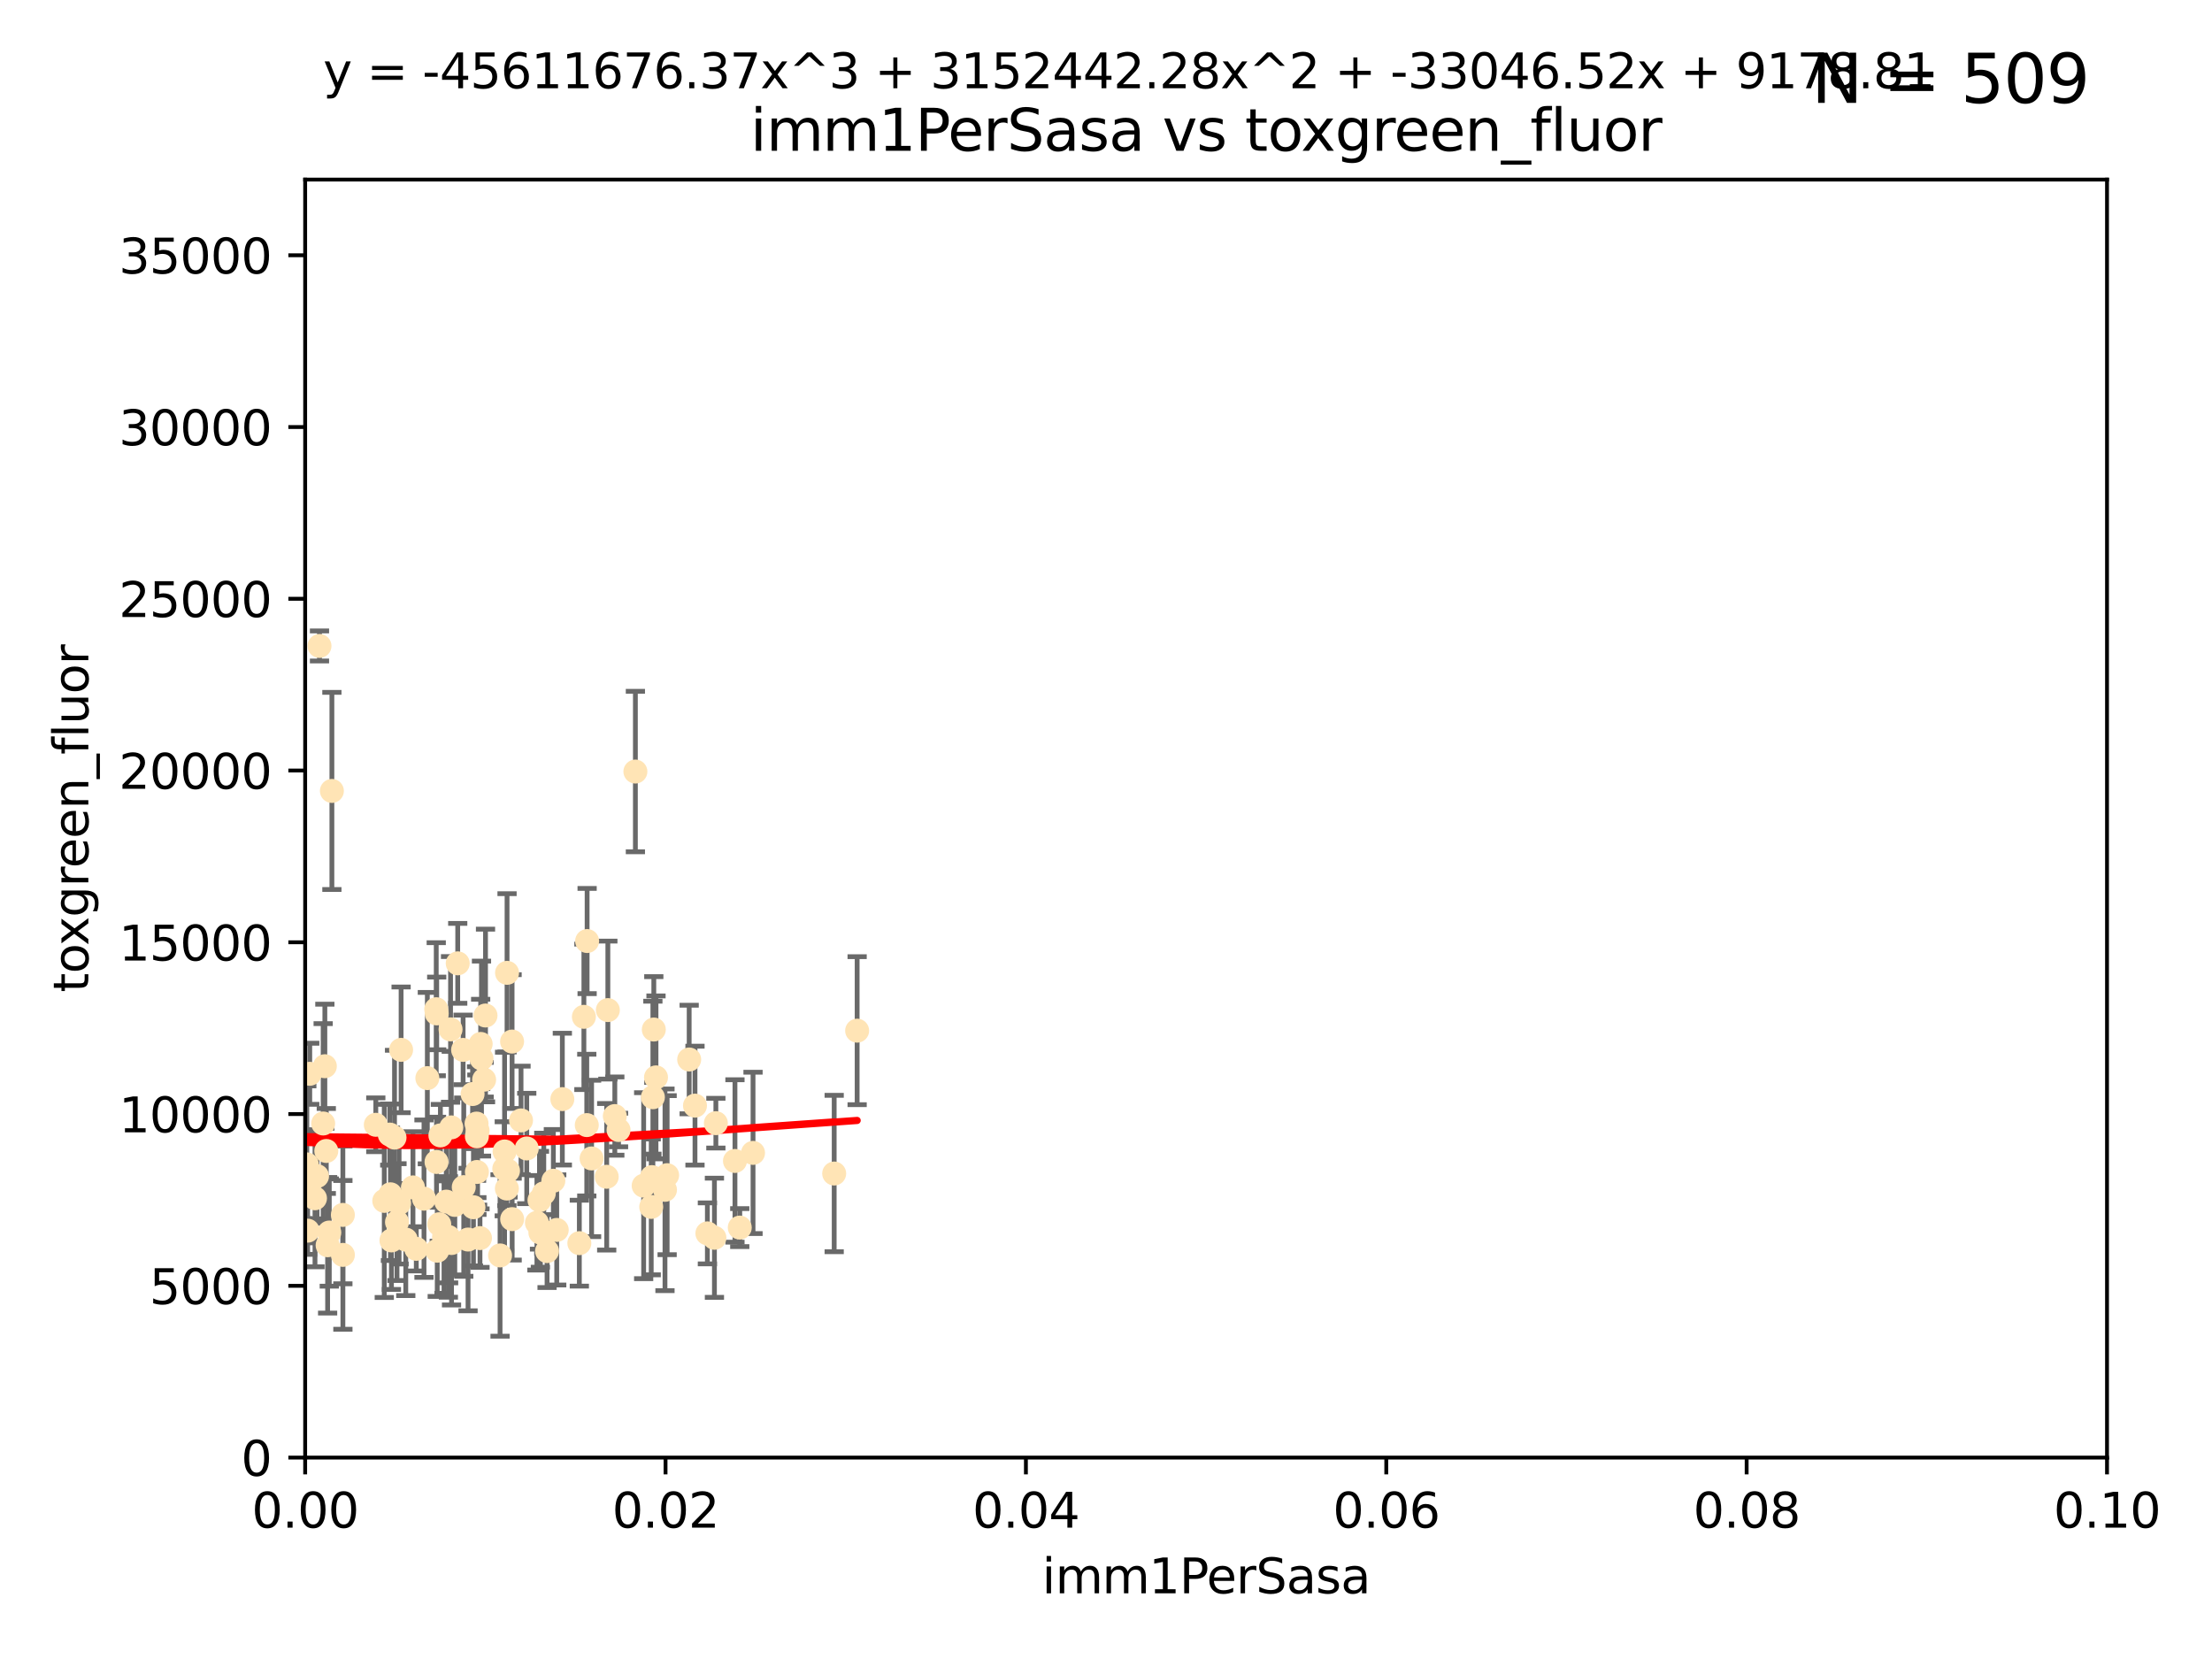 <?xml version="1.0" encoding="utf-8" standalone="no"?>
<!DOCTYPE svg PUBLIC "-//W3C//DTD SVG 1.1//EN"
  "http://www.w3.org/Graphics/SVG/1.1/DTD/svg11.dtd">
<svg xmlns:xlink="http://www.w3.org/1999/xlink" width="460.8pt" height="345.6pt" viewBox="0 0 460.8 345.6" xmlns="http://www.w3.org/2000/svg" version="1.1">
 <defs>
  <style type="text/css">*{stroke-linejoin: round; stroke-linecap: butt}</style>
 </defs>
 <g id="figure_1">
  <g id="patch_1">
   <path d="M 0 345.6 
L 460.8 345.6 
L 460.8 0 
L 0 0 
z
" style="fill: #ffffff"/>
  </g>
  <g id="axes_1">
   <g id="patch_2">
    <path d="M 63.571 303.64 
L 438.93 303.64 
L 438.93 37.411 
L 63.571 37.411 
z
" style="fill: #ffffff"/>
   </g>
   <g id="PathCollection_1">
    <defs>
     <path id="mcd36f6f567" d="M 0 1.118 
C 0.297 1.118 0.581 1 0.791 0.791 
C 1 0.581 1.118 0.297 1.118 0 
C 1.118 -0.297 1 -0.581 0.791 -0.791 
C 0.581 -1 0.297 -1.118 0 -1.118 
C -0.297 -1.118 -0.581 -1 -0.791 -0.791 
C -1 -0.581 -1.118 -0.297 -1.118 0 
C -1.118 0.297 -1 0.581 -0.791 0.791 
C -0.581 1 -0.297 1.118 0 1.118 
z
" style="stroke: #ffe4b5"/>
    </defs>
    <g clip-path="url(#p7308071a46)">
     <use xlink:href="#mcd36f6f567" x="52.811" y="233.074" style="fill: #ffe4b5; stroke: #ffe4b5"/>
     <use xlink:href="#mcd36f6f567" x="44.142" y="256.246" style="fill: #ffe4b5; stroke: #ffe4b5"/>
     <use xlink:href="#mcd36f6f567" x="64.527" y="223.69" style="fill: #ffe4b5; stroke: #ffe4b5"/>
     <use xlink:href="#mcd36f6f567" x="78.287" y="234.314" style="fill: #ffe4b5; stroke: #ffe4b5"/>
     <use xlink:href="#mcd36f6f567" x="48.7" y="249.604" style="fill: #ffe4b5; stroke: #ffe4b5"/>
     <use xlink:href="#mcd36f6f567" x="67.973" y="239.766" style="fill: #ffe4b5; stroke: #ffe4b5"/>
     <use xlink:href="#mcd36f6f567" x="66.555" y="134.565" style="fill: #ffe4b5; stroke: #ffe4b5"/>
     <use xlink:href="#mcd36f6f567" x="67.673" y="222.113" style="fill: #ffe4b5; stroke: #ffe4b5"/>
     <use xlink:href="#mcd36f6f567" x="53.873" y="258.265" style="fill: #ffe4b5; stroke: #ffe4b5"/>
     <use xlink:href="#mcd36f6f567" x="82.187" y="236.981" style="fill: #ffe4b5; stroke: #ffe4b5"/>
     <use xlink:href="#mcd36f6f567" x="50.213" y="161.097" style="fill: #ffe4b5; stroke: #ffe4b5"/>
     <use xlink:href="#mcd36f6f567" x="83.557" y="218.702" style="fill: #ffe4b5; stroke: #ffe4b5"/>
     <use xlink:href="#mcd36f6f567" x="93.455" y="258.152" style="fill: #ffe4b5; stroke: #ffe4b5"/>
     <use xlink:href="#mcd36f6f567" x="57.225" y="191.695" style="fill: #ffe4b5; stroke: #ffe4b5"/>
     <use xlink:href="#mcd36f6f567" x="57.635" y="242.498" style="fill: #ffe4b5; stroke: #ffe4b5"/>
     <use xlink:href="#mcd36f6f567" x="90.877" y="210.238" style="fill: #ffe4b5; stroke: #ffe4b5"/>
     <use xlink:href="#mcd36f6f567" x="99.491" y="235.509" style="fill: #ffe4b5; stroke: #ffe4b5"/>
     <use xlink:href="#mcd36f6f567" x="59.235" y="219.69" style="fill: #ffe4b5; stroke: #ffe4b5"/>
     <use xlink:href="#mcd36f6f567" x="51.803" y="242.636" style="fill: #ffe4b5; stroke: #ffe4b5"/>
     <use xlink:href="#mcd36f6f567" x="97.503" y="258.219" style="fill: #ffe4b5; stroke: #ffe4b5"/>
     <use xlink:href="#mcd36f6f567" x="51.91" y="245.211" style="fill: #ffe4b5; stroke: #ffe4b5"/>
     <use xlink:href="#mcd36f6f567" x="66.044" y="245.001" style="fill: #ffe4b5; stroke: #ffe4b5"/>
     <use xlink:href="#mcd36f6f567" x="111.849" y="254.729" style="fill: #ffe4b5; stroke: #ffe4b5"/>
     <use xlink:href="#mcd36f6f567" x="71.431" y="261.416" style="fill: #ffe4b5; stroke: #ffe4b5"/>
     <use xlink:href="#mcd36f6f567" x="63.914" y="242.564" style="fill: #ffe4b5; stroke: #ffe4b5"/>
     <use xlink:href="#mcd36f6f567" x="52.216" y="257.71" style="fill: #ffe4b5; stroke: #ffe4b5"/>
     <use xlink:href="#mcd36f6f567" x="56.513" y="241.16" style="fill: #ffe4b5; stroke: #ffe4b5"/>
     <use xlink:href="#mcd36f6f567" x="68.248" y="259.409" style="fill: #ffe4b5; stroke: #ffe4b5"/>
     <use xlink:href="#mcd36f6f567" x="106.693" y="253.969" style="fill: #ffe4b5; stroke: #ffe4b5"/>
     <use xlink:href="#mcd36f6f567" x="90.936" y="242.059" style="fill: #ffe4b5; stroke: #ffe4b5"/>
     <use xlink:href="#mcd36f6f567" x="84.532" y="258.231" style="fill: #ffe4b5; stroke: #ffe4b5"/>
     <use xlink:href="#mcd36f6f567" x="83.136" y="250.674" style="fill: #ffe4b5; stroke: #ffe4b5"/>
     <use xlink:href="#mcd36f6f567" x="90.975" y="211.111" style="fill: #ffe4b5; stroke: #ffe4b5"/>
     <use xlink:href="#mcd36f6f567" x="94.008" y="234.855" style="fill: #ffe4b5; stroke: #ffe4b5"/>
     <use xlink:href="#mcd36f6f567" x="61.178" y="232.685" style="fill: #ffe4b5; stroke: #ffe4b5"/>
     <use xlink:href="#mcd36f6f567" x="71.427" y="253.087" style="fill: #ffe4b5; stroke: #ffe4b5"/>
     <use xlink:href="#mcd36f6f567" x="52.509" y="250.084" style="fill: #ffe4b5; stroke: #ffe4b5"/>
     <use xlink:href="#mcd36f6f567" x="48.354" y="250.441" style="fill: #ffe4b5; stroke: #ffe4b5"/>
     <use xlink:href="#mcd36f6f567" x="57.992" y="237.812" style="fill: #ffe4b5; stroke: #ffe4b5"/>
     <use xlink:href="#mcd36f6f567" x="101.141" y="211.549" style="fill: #ffe4b5; stroke: #ffe4b5"/>
     <use xlink:href="#mcd36f6f567" x="92.496" y="257.713" style="fill: #ffe4b5; stroke: #ffe4b5"/>
     <use xlink:href="#mcd36f6f567" x="64.085" y="256.369" style="fill: #ffe4b5; stroke: #ffe4b5"/>
     <use xlink:href="#mcd36f6f567" x="122.307" y="196.034" style="fill: #ffe4b5; stroke: #ffe4b5"/>
     <use xlink:href="#mcd36f6f567" x="48.644" y="254.565" style="fill: #ffe4b5; stroke: #ffe4b5"/>
     <use xlink:href="#mcd36f6f567" x="58.586" y="252.791" style="fill: #ffe4b5; stroke: #ffe4b5"/>
     <use xlink:href="#mcd36f6f567" x="68.596" y="256.759" style="fill: #ffe4b5; stroke: #ffe4b5"/>
     <use xlink:href="#mcd36f6f567" x="46.339" y="228.277" style="fill: #ffe4b5; stroke: #ffe4b5"/>
     <use xlink:href="#mcd36f6f567" x="80.052" y="250.167" style="fill: #ffe4b5; stroke: #ffe4b5"/>
     <use xlink:href="#mcd36f6f567" x="115.275" y="245.969" style="fill: #ffe4b5; stroke: #ffe4b5"/>
     <use xlink:href="#mcd36f6f567" x="104.172" y="261.531" style="fill: #ffe4b5; stroke: #ffe4b5"/>
     <use xlink:href="#mcd36f6f567" x="81.337" y="248.793" style="fill: #ffe4b5; stroke: #ffe4b5"/>
     <use xlink:href="#mcd36f6f567" x="86.721" y="260.159" style="fill: #ffe4b5; stroke: #ffe4b5"/>
     <use xlink:href="#mcd36f6f567" x="105.827" y="243.889" style="fill: #ffe4b5; stroke: #ffe4b5"/>
     <use xlink:href="#mcd36f6f567" x="89.023" y="224.591" style="fill: #ffe4b5; stroke: #ffe4b5"/>
     <use xlink:href="#mcd36f6f567" x="63.049" y="245.741" style="fill: #ffe4b5; stroke: #ffe4b5"/>
     <use xlink:href="#mcd36f6f567" x="82.702" y="254.587" style="fill: #ffe4b5; stroke: #ffe4b5"/>
     <use xlink:href="#mcd36f6f567" x="60.187" y="245.241" style="fill: #ffe4b5; stroke: #ffe4b5"/>
     <use xlink:href="#mcd36f6f567" x="86.029" y="247.358" style="fill: #ffe4b5; stroke: #ffe4b5"/>
     <use xlink:href="#mcd36f6f567" x="81.192" y="236.351" style="fill: #ffe4b5; stroke: #ffe4b5"/>
     <use xlink:href="#mcd36f6f567" x="88.325" y="249.706" style="fill: #ffe4b5; stroke: #ffe4b5"/>
     <use xlink:href="#mcd36f6f567" x="128.077" y="232.498" style="fill: #ffe4b5; stroke: #ffe4b5"/>
     <use xlink:href="#mcd36f6f567" x="96.609" y="247.3" style="fill: #ffe4b5; stroke: #ffe4b5"/>
     <use xlink:href="#mcd36f6f567" x="98.448" y="227.909" style="fill: #ffe4b5; stroke: #ffe4b5"/>
     <use xlink:href="#mcd36f6f567" x="91.744" y="236.526" style="fill: #ffe4b5; stroke: #ffe4b5"/>
     <use xlink:href="#mcd36f6f567" x="100.303" y="220.521" style="fill: #ffe4b5; stroke: #ffe4b5"/>
     <use xlink:href="#mcd36f6f567" x="65.618" y="249.62" style="fill: #ffe4b5; stroke: #ffe4b5"/>
     <use xlink:href="#mcd36f6f567" x="92.965" y="250.317" style="fill: #ffe4b5; stroke: #ffe4b5"/>
     <use xlink:href="#mcd36f6f567" x="91.085" y="260.545" style="fill: #ffe4b5; stroke: #ffe4b5"/>
     <use xlink:href="#mcd36f6f567" x="100.132" y="217.472" style="fill: #ffe4b5; stroke: #ffe4b5"/>
     <use xlink:href="#mcd36f6f567" x="96.474" y="218.71" style="fill: #ffe4b5; stroke: #ffe4b5"/>
     <use xlink:href="#mcd36f6f567" x="61.162" y="242.413" style="fill: #ffe4b5; stroke: #ffe4b5"/>
     <use xlink:href="#mcd36f6f567" x="67.322" y="234.043" style="fill: #ffe4b5; stroke: #ffe4b5"/>
     <use xlink:href="#mcd36f6f567" x="99.991" y="257.919" style="fill: #ffe4b5; stroke: #ffe4b5"/>
     <use xlink:href="#mcd36f6f567" x="138.977" y="244.811" style="fill: #ffe4b5; stroke: #ffe4b5"/>
     <use xlink:href="#mcd36f6f567" x="128.858" y="235.4" style="fill: #ffe4b5; stroke: #ffe4b5"/>
     <use xlink:href="#mcd36f6f567" x="99.275" y="234.064" style="fill: #ffe4b5; stroke: #ffe4b5"/>
     <use xlink:href="#mcd36f6f567" x="136.008" y="228.571" style="fill: #ffe4b5; stroke: #ffe4b5"/>
     <use xlink:href="#mcd36f6f567" x="93.857" y="214.438" style="fill: #ffe4b5; stroke: #ffe4b5"/>
     <use xlink:href="#mcd36f6f567" x="105.627" y="202.659" style="fill: #ffe4b5; stroke: #ffe4b5"/>
     <use xlink:href="#mcd36f6f567" x="98.629" y="251.492" style="fill: #ffe4b5; stroke: #ffe4b5"/>
     <use xlink:href="#mcd36f6f567" x="95.352" y="200.681" style="fill: #ffe4b5; stroke: #ffe4b5"/>
     <use xlink:href="#mcd36f6f567" x="105.116" y="239.869" style="fill: #ffe4b5; stroke: #ffe4b5"/>
     <use xlink:href="#mcd36f6f567" x="112.383" y="250.031" style="fill: #ffe4b5; stroke: #ffe4b5"/>
     <use xlink:href="#mcd36f6f567" x="105.047" y="243.48" style="fill: #ffe4b5; stroke: #ffe4b5"/>
     <use xlink:href="#mcd36f6f567" x="113.963" y="260.625" style="fill: #ffe4b5; stroke: #ffe4b5"/>
     <use xlink:href="#mcd36f6f567" x="106.676" y="216.977" style="fill: #ffe4b5; stroke: #ffe4b5"/>
     <use xlink:href="#mcd36f6f567" x="81.542" y="258.402" style="fill: #ffe4b5; stroke: #ffe4b5"/>
     <use xlink:href="#mcd36f6f567" x="123.24" y="241.323" style="fill: #ffe4b5; stroke: #ffe4b5"/>
     <use xlink:href="#mcd36f6f567" x="69.139" y="164.766" style="fill: #ffe4b5; stroke: #ffe4b5"/>
     <use xlink:href="#mcd36f6f567" x="108.539" y="233.402" style="fill: #ffe4b5; stroke: #ffe4b5"/>
     <use xlink:href="#mcd36f6f567" x="113.28" y="248.598" style="fill: #ffe4b5; stroke: #ffe4b5"/>
     <use xlink:href="#mcd36f6f567" x="94.744" y="251.005" style="fill: #ffe4b5; stroke: #ffe4b5"/>
     <use xlink:href="#mcd36f6f567" x="99.34" y="236.709" style="fill: #ffe4b5; stroke: #ffe4b5"/>
     <use xlink:href="#mcd36f6f567" x="126.388" y="245.145" style="fill: #ffe4b5; stroke: #ffe4b5"/>
     <use xlink:href="#mcd36f6f567" x="100.851" y="224.922" style="fill: #ffe4b5; stroke: #ffe4b5"/>
     <use xlink:href="#mcd36f6f567" x="94.062" y="258.942" style="fill: #ffe4b5; stroke: #ffe4b5"/>
     <use xlink:href="#mcd36f6f567" x="117.146" y="228.966" style="fill: #ffe4b5; stroke: #ffe4b5"/>
     <use xlink:href="#mcd36f6f567" x="136.656" y="224.44" style="fill: #ffe4b5; stroke: #ffe4b5"/>
     <use xlink:href="#mcd36f6f567" x="122.236" y="234.377" style="fill: #ffe4b5; stroke: #ffe4b5"/>
     <use xlink:href="#mcd36f6f567" x="148.828" y="257.851" style="fill: #ffe4b5; stroke: #ffe4b5"/>
     <use xlink:href="#mcd36f6f567" x="143.568" y="220.714" style="fill: #ffe4b5; stroke: #ffe4b5"/>
     <use xlink:href="#mcd36f6f567" x="120.687" y="258.972" style="fill: #ffe4b5; stroke: #ffe4b5"/>
     <use xlink:href="#mcd36f6f567" x="115.978" y="256.215" style="fill: #ffe4b5; stroke: #ffe4b5"/>
     <use xlink:href="#mcd36f6f567" x="126.627" y="210.418" style="fill: #ffe4b5; stroke: #ffe4b5"/>
     <use xlink:href="#mcd36f6f567" x="105.59" y="247.597" style="fill: #ffe4b5; stroke: #ffe4b5"/>
     <use xlink:href="#mcd36f6f567" x="112.571" y="256.763" style="fill: #ffe4b5; stroke: #ffe4b5"/>
     <use xlink:href="#mcd36f6f567" x="99.35" y="244.142" style="fill: #ffe4b5; stroke: #ffe4b5"/>
     <use xlink:href="#mcd36f6f567" x="93.406" y="257.675" style="fill: #ffe4b5; stroke: #ffe4b5"/>
     <use xlink:href="#mcd36f6f567" x="149.128" y="233.977" style="fill: #ffe4b5; stroke: #ffe4b5"/>
     <use xlink:href="#mcd36f6f567" x="154.107" y="255.729" style="fill: #ffe4b5; stroke: #ffe4b5"/>
     <use xlink:href="#mcd36f6f567" x="136.2" y="214.469" style="fill: #ffe4b5; stroke: #ffe4b5"/>
     <use xlink:href="#mcd36f6f567" x="121.636" y="211.823" style="fill: #ffe4b5; stroke: #ffe4b5"/>
     <use xlink:href="#mcd36f6f567" x="134.086" y="247" style="fill: #ffe4b5; stroke: #ffe4b5"/>
     <use xlink:href="#mcd36f6f567" x="144.779" y="230.323" style="fill: #ffe4b5; stroke: #ffe4b5"/>
     <use xlink:href="#mcd36f6f567" x="109.731" y="239.247" style="fill: #ffe4b5; stroke: #ffe4b5"/>
     <use xlink:href="#mcd36f6f567" x="91.502" y="255.031" style="fill: #ffe4b5; stroke: #ffe4b5"/>
     <use xlink:href="#mcd36f6f567" x="132.363" y="160.728" style="fill: #ffe4b5; stroke: #ffe4b5"/>
     <use xlink:href="#mcd36f6f567" x="135.802" y="245.211" style="fill: #ffe4b5; stroke: #ffe4b5"/>
     <use xlink:href="#mcd36f6f567" x="147.362" y="256.933" style="fill: #ffe4b5; stroke: #ffe4b5"/>
     <use xlink:href="#mcd36f6f567" x="178.558" y="214.706" style="fill: #ffe4b5; stroke: #ffe4b5"/>
     <use xlink:href="#mcd36f6f567" x="135.661" y="251.422" style="fill: #ffe4b5; stroke: #ffe4b5"/>
     <use xlink:href="#mcd36f6f567" x="138.528" y="247.86" style="fill: #ffe4b5; stroke: #ffe4b5"/>
     <use xlink:href="#mcd36f6f567" x="153.106" y="241.85" style="fill: #ffe4b5; stroke: #ffe4b5"/>
     <use xlink:href="#mcd36f6f567" x="173.776" y="244.466" style="fill: #ffe4b5; stroke: #ffe4b5"/>
     <use xlink:href="#mcd36f6f567" x="156.87" y="240.168" style="fill: #ffe4b5; stroke: #ffe4b5"/>
    </g>
   </g>
   <g id="matplotlib.axis_1">
    <g id="xtick_1">
     <g id="line2d_1">
      <defs>
       <path id="m66e4c41c38" d="M 0 0 
L 0 3.5 
" style="stroke: #000000; stroke-width: 0.8"/>
      </defs>
      <g>
       <use xlink:href="#m66e4c41c38" x="63.571" y="303.64" style="stroke: #000000; stroke-width: 0.8"/>
      </g>
     </g>
     <g id="text_1">
      <!-- 0.00 -->
      <g transform="translate(52.438 318.238)scale(0.1 -0.1)">
       <defs>
        <path id="DejaVuSans-30" d="M 2034 4250 
Q 1547 4250 1301 3770 
Q 1056 3291 1056 2328 
Q 1056 1369 1301 889 
Q 1547 409 2034 409 
Q 2525 409 2770 889 
Q 3016 1369 3016 2328 
Q 3016 3291 2770 3770 
Q 2525 4250 2034 4250 
z
M 2034 4750 
Q 2819 4750 3233 4129 
Q 3647 3509 3647 2328 
Q 3647 1150 3233 529 
Q 2819 -91 2034 -91 
Q 1250 -91 836 529 
Q 422 1150 422 2328 
Q 422 3509 836 4129 
Q 1250 4750 2034 4750 
z
" transform="scale(0.016)"/>
        <path id="DejaVuSans-2e" d="M 684 794 
L 1344 794 
L 1344 0 
L 684 0 
L 684 794 
z
" transform="scale(0.016)"/>
       </defs>
       <use xlink:href="#DejaVuSans-30"/>
       <use xlink:href="#DejaVuSans-2e" x="63.623"/>
       <use xlink:href="#DejaVuSans-30" x="95.41"/>
       <use xlink:href="#DejaVuSans-30" x="159.033"/>
      </g>
     </g>
    </g>
    <g id="xtick_2">
     <g id="line2d_2">
      <g>
       <use xlink:href="#m66e4c41c38" x="138.643" y="303.64" style="stroke: #000000; stroke-width: 0.8"/>
      </g>
     </g>
     <g id="text_2">
      <!-- 0.02 -->
      <g transform="translate(127.51 318.238)scale(0.1 -0.1)">
       <defs>
        <path id="DejaVuSans-32" d="M 1228 531 
L 3431 531 
L 3431 0 
L 469 0 
L 469 531 
Q 828 903 1448 1529 
Q 2069 2156 2228 2338 
Q 2531 2678 2651 2914 
Q 2772 3150 2772 3378 
Q 2772 3750 2511 3984 
Q 2250 4219 1831 4219 
Q 1534 4219 1204 4116 
Q 875 4013 500 3803 
L 500 4441 
Q 881 4594 1212 4672 
Q 1544 4750 1819 4750 
Q 2544 4750 2975 4387 
Q 3406 4025 3406 3419 
Q 3406 3131 3298 2873 
Q 3191 2616 2906 2266 
Q 2828 2175 2409 1742 
Q 1991 1309 1228 531 
z
" transform="scale(0.016)"/>
       </defs>
       <use xlink:href="#DejaVuSans-30"/>
       <use xlink:href="#DejaVuSans-2e" x="63.623"/>
       <use xlink:href="#DejaVuSans-30" x="95.41"/>
       <use xlink:href="#DejaVuSans-32" x="159.033"/>
      </g>
     </g>
    </g>
    <g id="xtick_3">
     <g id="line2d_3">
      <g>
       <use xlink:href="#m66e4c41c38" x="213.715" y="303.64" style="stroke: #000000; stroke-width: 0.8"/>
      </g>
     </g>
     <g id="text_3">
      <!-- 0.04 -->
      <g transform="translate(202.582 318.238)scale(0.1 -0.1)">
       <defs>
        <path id="DejaVuSans-34" d="M 2419 4116 
L 825 1625 
L 2419 1625 
L 2419 4116 
z
M 2253 4666 
L 3047 4666 
L 3047 1625 
L 3713 1625 
L 3713 1100 
L 3047 1100 
L 3047 0 
L 2419 0 
L 2419 1100 
L 313 1100 
L 313 1709 
L 2253 4666 
z
" transform="scale(0.016)"/>
       </defs>
       <use xlink:href="#DejaVuSans-30"/>
       <use xlink:href="#DejaVuSans-2e" x="63.623"/>
       <use xlink:href="#DejaVuSans-30" x="95.41"/>
       <use xlink:href="#DejaVuSans-34" x="159.033"/>
      </g>
     </g>
    </g>
    <g id="xtick_4">
     <g id="line2d_4">
      <g>
       <use xlink:href="#m66e4c41c38" x="288.786" y="303.64" style="stroke: #000000; stroke-width: 0.8"/>
      </g>
     </g>
     <g id="text_4">
      <!-- 0.06 -->
      <g transform="translate(277.654 318.238)scale(0.1 -0.1)">
       <defs>
        <path id="DejaVuSans-36" d="M 2113 2584 
Q 1688 2584 1439 2293 
Q 1191 2003 1191 1497 
Q 1191 994 1439 701 
Q 1688 409 2113 409 
Q 2538 409 2786 701 
Q 3034 994 3034 1497 
Q 3034 2003 2786 2293 
Q 2538 2584 2113 2584 
z
M 3366 4563 
L 3366 3988 
Q 3128 4100 2886 4159 
Q 2644 4219 2406 4219 
Q 1781 4219 1451 3797 
Q 1122 3375 1075 2522 
Q 1259 2794 1537 2939 
Q 1816 3084 2150 3084 
Q 2853 3084 3261 2657 
Q 3669 2231 3669 1497 
Q 3669 778 3244 343 
Q 2819 -91 2113 -91 
Q 1303 -91 875 529 
Q 447 1150 447 2328 
Q 447 3434 972 4092 
Q 1497 4750 2381 4750 
Q 2619 4750 2861 4703 
Q 3103 4656 3366 4563 
z
" transform="scale(0.016)"/>
       </defs>
       <use xlink:href="#DejaVuSans-30"/>
       <use xlink:href="#DejaVuSans-2e" x="63.623"/>
       <use xlink:href="#DejaVuSans-30" x="95.41"/>
       <use xlink:href="#DejaVuSans-36" x="159.033"/>
      </g>
     </g>
    </g>
    <g id="xtick_5">
     <g id="line2d_5">
      <g>
       <use xlink:href="#m66e4c41c38" x="363.858" y="303.64" style="stroke: #000000; stroke-width: 0.8"/>
      </g>
     </g>
     <g id="text_5">
      <!-- 0.08 -->
      <g transform="translate(352.725 318.238)scale(0.1 -0.1)">
       <defs>
        <path id="DejaVuSans-38" d="M 2034 2216 
Q 1584 2216 1326 1975 
Q 1069 1734 1069 1313 
Q 1069 891 1326 650 
Q 1584 409 2034 409 
Q 2484 409 2743 651 
Q 3003 894 3003 1313 
Q 3003 1734 2745 1975 
Q 2488 2216 2034 2216 
z
M 1403 2484 
Q 997 2584 770 2862 
Q 544 3141 544 3541 
Q 544 4100 942 4425 
Q 1341 4750 2034 4750 
Q 2731 4750 3128 4425 
Q 3525 4100 3525 3541 
Q 3525 3141 3298 2862 
Q 3072 2584 2669 2484 
Q 3125 2378 3379 2068 
Q 3634 1759 3634 1313 
Q 3634 634 3220 271 
Q 2806 -91 2034 -91 
Q 1263 -91 848 271 
Q 434 634 434 1313 
Q 434 1759 690 2068 
Q 947 2378 1403 2484 
z
M 1172 3481 
Q 1172 3119 1398 2916 
Q 1625 2713 2034 2713 
Q 2441 2713 2670 2916 
Q 2900 3119 2900 3481 
Q 2900 3844 2670 4047 
Q 2441 4250 2034 4250 
Q 1625 4250 1398 4047 
Q 1172 3844 1172 3481 
z
" transform="scale(0.016)"/>
       </defs>
       <use xlink:href="#DejaVuSans-30"/>
       <use xlink:href="#DejaVuSans-2e" x="63.623"/>
       <use xlink:href="#DejaVuSans-30" x="95.41"/>
       <use xlink:href="#DejaVuSans-38" x="159.033"/>
      </g>
     </g>
    </g>
    <g id="xtick_6">
     <g id="line2d_6">
      <g>
       <use xlink:href="#m66e4c41c38" x="438.93" y="303.64" style="stroke: #000000; stroke-width: 0.8"/>
      </g>
     </g>
     <g id="text_6">
      <!-- 0.10 -->
      <g transform="translate(427.797 318.238)scale(0.1 -0.1)">
       <defs>
        <path id="DejaVuSans-31" d="M 794 531 
L 1825 531 
L 1825 4091 
L 703 3866 
L 703 4441 
L 1819 4666 
L 2450 4666 
L 2450 531 
L 3481 531 
L 3481 0 
L 794 0 
L 794 531 
z
" transform="scale(0.016)"/>
       </defs>
       <use xlink:href="#DejaVuSans-30"/>
       <use xlink:href="#DejaVuSans-2e" x="63.623"/>
       <use xlink:href="#DejaVuSans-31" x="95.41"/>
       <use xlink:href="#DejaVuSans-30" x="159.033"/>
      </g>
     </g>
    </g>
    <g id="text_7">
     <!-- imm1PerSasa -->
     <g transform="translate(217.067 331.917)scale(0.1 -0.1)">
      <defs>
       <path id="DejaVuSans-69" d="M 603 3500 
L 1178 3500 
L 1178 0 
L 603 0 
L 603 3500 
z
M 603 4863 
L 1178 4863 
L 1178 4134 
L 603 4134 
L 603 4863 
z
" transform="scale(0.016)"/>
       <path id="DejaVuSans-6d" d="M 3328 2828 
Q 3544 3216 3844 3400 
Q 4144 3584 4550 3584 
Q 5097 3584 5394 3201 
Q 5691 2819 5691 2113 
L 5691 0 
L 5113 0 
L 5113 2094 
Q 5113 2597 4934 2840 
Q 4756 3084 4391 3084 
Q 3944 3084 3684 2787 
Q 3425 2491 3425 1978 
L 3425 0 
L 2847 0 
L 2847 2094 
Q 2847 2600 2669 2842 
Q 2491 3084 2119 3084 
Q 1678 3084 1418 2786 
Q 1159 2488 1159 1978 
L 1159 0 
L 581 0 
L 581 3500 
L 1159 3500 
L 1159 2956 
Q 1356 3278 1631 3431 
Q 1906 3584 2284 3584 
Q 2666 3584 2933 3390 
Q 3200 3197 3328 2828 
z
" transform="scale(0.016)"/>
       <path id="DejaVuSans-50" d="M 1259 4147 
L 1259 2394 
L 2053 2394 
Q 2494 2394 2734 2622 
Q 2975 2850 2975 3272 
Q 2975 3691 2734 3919 
Q 2494 4147 2053 4147 
L 1259 4147 
z
M 628 4666 
L 2053 4666 
Q 2838 4666 3239 4311 
Q 3641 3956 3641 3272 
Q 3641 2581 3239 2228 
Q 2838 1875 2053 1875 
L 1259 1875 
L 1259 0 
L 628 0 
L 628 4666 
z
" transform="scale(0.016)"/>
       <path id="DejaVuSans-65" d="M 3597 1894 
L 3597 1613 
L 953 1613 
Q 991 1019 1311 708 
Q 1631 397 2203 397 
Q 2534 397 2845 478 
Q 3156 559 3463 722 
L 3463 178 
Q 3153 47 2828 -22 
Q 2503 -91 2169 -91 
Q 1331 -91 842 396 
Q 353 884 353 1716 
Q 353 2575 817 3079 
Q 1281 3584 2069 3584 
Q 2775 3584 3186 3129 
Q 3597 2675 3597 1894 
z
M 3022 2063 
Q 3016 2534 2758 2815 
Q 2500 3097 2075 3097 
Q 1594 3097 1305 2825 
Q 1016 2553 972 2059 
L 3022 2063 
z
" transform="scale(0.016)"/>
       <path id="DejaVuSans-72" d="M 2631 2963 
Q 2534 3019 2420 3045 
Q 2306 3072 2169 3072 
Q 1681 3072 1420 2755 
Q 1159 2438 1159 1844 
L 1159 0 
L 581 0 
L 581 3500 
L 1159 3500 
L 1159 2956 
Q 1341 3275 1631 3429 
Q 1922 3584 2338 3584 
Q 2397 3584 2469 3576 
Q 2541 3569 2628 3553 
L 2631 2963 
z
" transform="scale(0.016)"/>
       <path id="DejaVuSans-53" d="M 3425 4513 
L 3425 3897 
Q 3066 4069 2747 4153 
Q 2428 4238 2131 4238 
Q 1616 4238 1336 4038 
Q 1056 3838 1056 3469 
Q 1056 3159 1242 3001 
Q 1428 2844 1947 2747 
L 2328 2669 
Q 3034 2534 3370 2195 
Q 3706 1856 3706 1288 
Q 3706 609 3251 259 
Q 2797 -91 1919 -91 
Q 1588 -91 1214 -16 
Q 841 59 441 206 
L 441 856 
Q 825 641 1194 531 
Q 1563 422 1919 422 
Q 2459 422 2753 634 
Q 3047 847 3047 1241 
Q 3047 1584 2836 1778 
Q 2625 1972 2144 2069 
L 1759 2144 
Q 1053 2284 737 2584 
Q 422 2884 422 3419 
Q 422 4038 858 4394 
Q 1294 4750 2059 4750 
Q 2388 4750 2728 4690 
Q 3069 4631 3425 4513 
z
" transform="scale(0.016)"/>
       <path id="DejaVuSans-61" d="M 2194 1759 
Q 1497 1759 1228 1600 
Q 959 1441 959 1056 
Q 959 750 1161 570 
Q 1363 391 1709 391 
Q 2188 391 2477 730 
Q 2766 1069 2766 1631 
L 2766 1759 
L 2194 1759 
z
M 3341 1997 
L 3341 0 
L 2766 0 
L 2766 531 
Q 2569 213 2275 61 
Q 1981 -91 1556 -91 
Q 1019 -91 701 211 
Q 384 513 384 1019 
Q 384 1609 779 1909 
Q 1175 2209 1959 2209 
L 2766 2209 
L 2766 2266 
Q 2766 2663 2505 2880 
Q 2244 3097 1772 3097 
Q 1472 3097 1187 3025 
Q 903 2953 641 2809 
L 641 3341 
Q 956 3463 1253 3523 
Q 1550 3584 1831 3584 
Q 2591 3584 2966 3190 
Q 3341 2797 3341 1997 
z
" transform="scale(0.016)"/>
       <path id="DejaVuSans-73" d="M 2834 3397 
L 2834 2853 
Q 2591 2978 2328 3040 
Q 2066 3103 1784 3103 
Q 1356 3103 1142 2972 
Q 928 2841 928 2578 
Q 928 2378 1081 2264 
Q 1234 2150 1697 2047 
L 1894 2003 
Q 2506 1872 2764 1633 
Q 3022 1394 3022 966 
Q 3022 478 2636 193 
Q 2250 -91 1575 -91 
Q 1294 -91 989 -36 
Q 684 19 347 128 
L 347 722 
Q 666 556 975 473 
Q 1284 391 1588 391 
Q 1994 391 2212 530 
Q 2431 669 2431 922 
Q 2431 1156 2273 1281 
Q 2116 1406 1581 1522 
L 1381 1569 
Q 847 1681 609 1914 
Q 372 2147 372 2553 
Q 372 3047 722 3315 
Q 1072 3584 1716 3584 
Q 2034 3584 2315 3537 
Q 2597 3491 2834 3397 
z
" transform="scale(0.016)"/>
      </defs>
      <use xlink:href="#DejaVuSans-69"/>
      <use xlink:href="#DejaVuSans-6d" x="27.783"/>
      <use xlink:href="#DejaVuSans-6d" x="125.195"/>
      <use xlink:href="#DejaVuSans-31" x="222.607"/>
      <use xlink:href="#DejaVuSans-50" x="286.23"/>
      <use xlink:href="#DejaVuSans-65" x="342.908"/>
      <use xlink:href="#DejaVuSans-72" x="404.432"/>
      <use xlink:href="#DejaVuSans-53" x="445.545"/>
      <use xlink:href="#DejaVuSans-61" x="509.021"/>
      <use xlink:href="#DejaVuSans-73" x="570.301"/>
      <use xlink:href="#DejaVuSans-61" x="622.4"/>
     </g>
    </g>
   </g>
   <g id="matplotlib.axis_2">
    <g id="ytick_1">
     <g id="line2d_7">
      <defs>
       <path id="md29be9f93b" d="M 0 0 
L -3.5 0 
" style="stroke: #000000; stroke-width: 0.8"/>
      </defs>
      <g>
       <use xlink:href="#md29be9f93b" x="63.571" y="303.64" style="stroke: #000000; stroke-width: 0.8"/>
      </g>
     </g>
     <g id="text_8">
      <!-- 0 -->
      <g transform="translate(50.209 307.439)scale(0.1 -0.1)">
       <use xlink:href="#DejaVuSans-30"/>
      </g>
     </g>
    </g>
    <g id="ytick_2">
     <g id="line2d_8">
      <g>
       <use xlink:href="#md29be9f93b" x="63.571" y="267.859" style="stroke: #000000; stroke-width: 0.8"/>
      </g>
     </g>
     <g id="text_9">
      <!-- 5000 -->
      <g transform="translate(31.121 271.658)scale(0.1 -0.1)">
       <defs>
        <path id="DejaVuSans-35" d="M 691 4666 
L 3169 4666 
L 3169 4134 
L 1269 4134 
L 1269 2991 
Q 1406 3038 1543 3061 
Q 1681 3084 1819 3084 
Q 2600 3084 3056 2656 
Q 3513 2228 3513 1497 
Q 3513 744 3044 326 
Q 2575 -91 1722 -91 
Q 1428 -91 1123 -41 
Q 819 9 494 109 
L 494 744 
Q 775 591 1075 516 
Q 1375 441 1709 441 
Q 2250 441 2565 725 
Q 2881 1009 2881 1497 
Q 2881 1984 2565 2268 
Q 2250 2553 1709 2553 
Q 1456 2553 1204 2497 
Q 953 2441 691 2322 
L 691 4666 
z
" transform="scale(0.016)"/>
       </defs>
       <use xlink:href="#DejaVuSans-35"/>
       <use xlink:href="#DejaVuSans-30" x="63.623"/>
       <use xlink:href="#DejaVuSans-30" x="127.246"/>
       <use xlink:href="#DejaVuSans-30" x="190.869"/>
      </g>
     </g>
    </g>
    <g id="ytick_3">
     <g id="line2d_9">
      <g>
       <use xlink:href="#md29be9f93b" x="63.571" y="232.078" style="stroke: #000000; stroke-width: 0.8"/>
      </g>
     </g>
     <g id="text_10">
      <!-- 10000 -->
      <g transform="translate(24.759 235.878)scale(0.1 -0.1)">
       <use xlink:href="#DejaVuSans-31"/>
       <use xlink:href="#DejaVuSans-30" x="63.623"/>
       <use xlink:href="#DejaVuSans-30" x="127.246"/>
       <use xlink:href="#DejaVuSans-30" x="190.869"/>
       <use xlink:href="#DejaVuSans-30" x="254.492"/>
      </g>
     </g>
    </g>
    <g id="ytick_4">
     <g id="line2d_10">
      <g>
       <use xlink:href="#md29be9f93b" x="63.571" y="196.298" style="stroke: #000000; stroke-width: 0.8"/>
      </g>
     </g>
     <g id="text_11">
      <!-- 15000 -->
      <g transform="translate(24.759 200.097)scale(0.1 -0.1)">
       <use xlink:href="#DejaVuSans-31"/>
       <use xlink:href="#DejaVuSans-35" x="63.623"/>
       <use xlink:href="#DejaVuSans-30" x="127.246"/>
       <use xlink:href="#DejaVuSans-30" x="190.869"/>
       <use xlink:href="#DejaVuSans-30" x="254.492"/>
      </g>
     </g>
    </g>
    <g id="ytick_5">
     <g id="line2d_11">
      <g>
       <use xlink:href="#md29be9f93b" x="63.571" y="160.517" style="stroke: #000000; stroke-width: 0.8"/>
      </g>
     </g>
     <g id="text_12">
      <!-- 20000 -->
      <g transform="translate(24.759 164.316)scale(0.1 -0.1)">
       <use xlink:href="#DejaVuSans-32"/>
       <use xlink:href="#DejaVuSans-30" x="63.623"/>
       <use xlink:href="#DejaVuSans-30" x="127.246"/>
       <use xlink:href="#DejaVuSans-30" x="190.869"/>
       <use xlink:href="#DejaVuSans-30" x="254.492"/>
      </g>
     </g>
    </g>
    <g id="ytick_6">
     <g id="line2d_12">
      <g>
       <use xlink:href="#md29be9f93b" x="63.571" y="124.736" style="stroke: #000000; stroke-width: 0.8"/>
      </g>
     </g>
     <g id="text_13">
      <!-- 25000 -->
      <g transform="translate(24.759 128.535)scale(0.1 -0.1)">
       <use xlink:href="#DejaVuSans-32"/>
       <use xlink:href="#DejaVuSans-35" x="63.623"/>
       <use xlink:href="#DejaVuSans-30" x="127.246"/>
       <use xlink:href="#DejaVuSans-30" x="190.869"/>
       <use xlink:href="#DejaVuSans-30" x="254.492"/>
      </g>
     </g>
    </g>
    <g id="ytick_7">
     <g id="line2d_13">
      <g>
       <use xlink:href="#md29be9f93b" x="63.571" y="88.955" style="stroke: #000000; stroke-width: 0.8"/>
      </g>
     </g>
     <g id="text_14">
      <!-- 30000 -->
      <g transform="translate(24.759 92.754)scale(0.1 -0.1)">
       <defs>
        <path id="DejaVuSans-33" d="M 2597 2516 
Q 3050 2419 3304 2112 
Q 3559 1806 3559 1356 
Q 3559 666 3084 287 
Q 2609 -91 1734 -91 
Q 1441 -91 1130 -33 
Q 819 25 488 141 
L 488 750 
Q 750 597 1062 519 
Q 1375 441 1716 441 
Q 2309 441 2620 675 
Q 2931 909 2931 1356 
Q 2931 1769 2642 2001 
Q 2353 2234 1838 2234 
L 1294 2234 
L 1294 2753 
L 1863 2753 
Q 2328 2753 2575 2939 
Q 2822 3125 2822 3475 
Q 2822 3834 2567 4026 
Q 2313 4219 1838 4219 
Q 1578 4219 1281 4162 
Q 984 4106 628 3988 
L 628 4550 
Q 988 4650 1302 4700 
Q 1616 4750 1894 4750 
Q 2613 4750 3031 4423 
Q 3450 4097 3450 3541 
Q 3450 3153 3228 2886 
Q 3006 2619 2597 2516 
z
" transform="scale(0.016)"/>
       </defs>
       <use xlink:href="#DejaVuSans-33"/>
       <use xlink:href="#DejaVuSans-30" x="63.623"/>
       <use xlink:href="#DejaVuSans-30" x="127.246"/>
       <use xlink:href="#DejaVuSans-30" x="190.869"/>
       <use xlink:href="#DejaVuSans-30" x="254.492"/>
      </g>
     </g>
    </g>
    <g id="ytick_8">
     <g id="line2d_14">
      <g>
       <use xlink:href="#md29be9f93b" x="63.571" y="53.174" style="stroke: #000000; stroke-width: 0.8"/>
      </g>
     </g>
     <g id="text_15">
      <!-- 35000 -->
      <g transform="translate(24.759 56.974)scale(0.1 -0.1)">
       <use xlink:href="#DejaVuSans-33"/>
       <use xlink:href="#DejaVuSans-35" x="63.623"/>
       <use xlink:href="#DejaVuSans-30" x="127.246"/>
       <use xlink:href="#DejaVuSans-30" x="190.869"/>
       <use xlink:href="#DejaVuSans-30" x="254.492"/>
      </g>
     </g>
    </g>
    <g id="text_16">
     <!-- toxgreen_fluor -->
     <g transform="translate(18.401 206.72)rotate(-90)scale(0.1 -0.1)">
      <defs>
       <path id="DejaVuSans-74" d="M 1172 4494 
L 1172 3500 
L 2356 3500 
L 2356 3053 
L 1172 3053 
L 1172 1153 
Q 1172 725 1289 603 
Q 1406 481 1766 481 
L 2356 481 
L 2356 0 
L 1766 0 
Q 1100 0 847 248 
Q 594 497 594 1153 
L 594 3053 
L 172 3053 
L 172 3500 
L 594 3500 
L 594 4494 
L 1172 4494 
z
" transform="scale(0.016)"/>
       <path id="DejaVuSans-6f" d="M 1959 3097 
Q 1497 3097 1228 2736 
Q 959 2375 959 1747 
Q 959 1119 1226 758 
Q 1494 397 1959 397 
Q 2419 397 2687 759 
Q 2956 1122 2956 1747 
Q 2956 2369 2687 2733 
Q 2419 3097 1959 3097 
z
M 1959 3584 
Q 2709 3584 3137 3096 
Q 3566 2609 3566 1747 
Q 3566 888 3137 398 
Q 2709 -91 1959 -91 
Q 1206 -91 779 398 
Q 353 888 353 1747 
Q 353 2609 779 3096 
Q 1206 3584 1959 3584 
z
" transform="scale(0.016)"/>
       <path id="DejaVuSans-78" d="M 3513 3500 
L 2247 1797 
L 3578 0 
L 2900 0 
L 1881 1375 
L 863 0 
L 184 0 
L 1544 1831 
L 300 3500 
L 978 3500 
L 1906 2253 
L 2834 3500 
L 3513 3500 
z
" transform="scale(0.016)"/>
       <path id="DejaVuSans-67" d="M 2906 1791 
Q 2906 2416 2648 2759 
Q 2391 3103 1925 3103 
Q 1463 3103 1205 2759 
Q 947 2416 947 1791 
Q 947 1169 1205 825 
Q 1463 481 1925 481 
Q 2391 481 2648 825 
Q 2906 1169 2906 1791 
z
M 3481 434 
Q 3481 -459 3084 -895 
Q 2688 -1331 1869 -1331 
Q 1566 -1331 1297 -1286 
Q 1028 -1241 775 -1147 
L 775 -588 
Q 1028 -725 1275 -790 
Q 1522 -856 1778 -856 
Q 2344 -856 2625 -561 
Q 2906 -266 2906 331 
L 2906 616 
Q 2728 306 2450 153 
Q 2172 0 1784 0 
Q 1141 0 747 490 
Q 353 981 353 1791 
Q 353 2603 747 3093 
Q 1141 3584 1784 3584 
Q 2172 3584 2450 3431 
Q 2728 3278 2906 2969 
L 2906 3500 
L 3481 3500 
L 3481 434 
z
" transform="scale(0.016)"/>
       <path id="DejaVuSans-6e" d="M 3513 2113 
L 3513 0 
L 2938 0 
L 2938 2094 
Q 2938 2591 2744 2837 
Q 2550 3084 2163 3084 
Q 1697 3084 1428 2787 
Q 1159 2491 1159 1978 
L 1159 0 
L 581 0 
L 581 3500 
L 1159 3500 
L 1159 2956 
Q 1366 3272 1645 3428 
Q 1925 3584 2291 3584 
Q 2894 3584 3203 3211 
Q 3513 2838 3513 2113 
z
" transform="scale(0.016)"/>
       <path id="DejaVuSans-5f" d="M 3263 -1063 
L 3263 -1509 
L -63 -1509 
L -63 -1063 
L 3263 -1063 
z
" transform="scale(0.016)"/>
       <path id="DejaVuSans-66" d="M 2375 4863 
L 2375 4384 
L 1825 4384 
Q 1516 4384 1395 4259 
Q 1275 4134 1275 3809 
L 1275 3500 
L 2222 3500 
L 2222 3053 
L 1275 3053 
L 1275 0 
L 697 0 
L 697 3053 
L 147 3053 
L 147 3500 
L 697 3500 
L 697 3744 
Q 697 4328 969 4595 
Q 1241 4863 1831 4863 
L 2375 4863 
z
" transform="scale(0.016)"/>
       <path id="DejaVuSans-6c" d="M 603 4863 
L 1178 4863 
L 1178 0 
L 603 0 
L 603 4863 
z
" transform="scale(0.016)"/>
       <path id="DejaVuSans-75" d="M 544 1381 
L 544 3500 
L 1119 3500 
L 1119 1403 
Q 1119 906 1312 657 
Q 1506 409 1894 409 
Q 2359 409 2629 706 
Q 2900 1003 2900 1516 
L 2900 3500 
L 3475 3500 
L 3475 0 
L 2900 0 
L 2900 538 
Q 2691 219 2414 64 
Q 2138 -91 1772 -91 
Q 1169 -91 856 284 
Q 544 659 544 1381 
z
M 1991 3584 
L 1991 3584 
z
" transform="scale(0.016)"/>
      </defs>
      <use xlink:href="#DejaVuSans-74"/>
      <use xlink:href="#DejaVuSans-6f" x="39.209"/>
      <use xlink:href="#DejaVuSans-78" x="97.266"/>
      <use xlink:href="#DejaVuSans-67" x="156.445"/>
      <use xlink:href="#DejaVuSans-72" x="219.922"/>
      <use xlink:href="#DejaVuSans-65" x="258.785"/>
      <use xlink:href="#DejaVuSans-65" x="320.309"/>
      <use xlink:href="#DejaVuSans-6e" x="381.832"/>
      <use xlink:href="#DejaVuSans-5f" x="445.211"/>
      <use xlink:href="#DejaVuSans-66" x="495.211"/>
      <use xlink:href="#DejaVuSans-6c" x="530.416"/>
      <use xlink:href="#DejaVuSans-75" x="558.199"/>
      <use xlink:href="#DejaVuSans-6f" x="621.578"/>
      <use xlink:href="#DejaVuSans-72" x="682.76"/>
     </g>
    </g>
   </g>
   <g id="LineCollection_1">
    <path d="M 52.811 247.599 
L 52.811 218.549 
" clip-path="url(#p7308071a46)" style="fill: none; stroke: #696969"/>
    <path d="M 44.142 264.202 
L 44.142 248.289 
" clip-path="url(#p7308071a46)" style="fill: none; stroke: #696969"/>
    <path d="M 64.527 230.053 
L 64.527 217.327 
" clip-path="url(#p7308071a46)" style="fill: none; stroke: #696969"/>
    <path d="M 78.287 239.92 
L 78.287 228.708 
" clip-path="url(#p7308071a46)" style="fill: none; stroke: #696969"/>
    <path d="M 48.7 255.034 
L 48.7 244.175 
" clip-path="url(#p7308071a46)" style="fill: none; stroke: #696969"/>
    <path d="M 67.973 248.613 
L 67.973 230.919 
" clip-path="url(#p7308071a46)" style="fill: none; stroke: #696969"/>
    <path d="M 66.555 137.697 
L 66.555 131.433 
" clip-path="url(#p7308071a46)" style="fill: none; stroke: #696969"/>
    <path d="M 67.673 235.033 
L 67.673 209.192 
" clip-path="url(#p7308071a46)" style="fill: none; stroke: #696969"/>
    <path d="M 53.873 271.278 
L 53.873 245.253 
" clip-path="url(#p7308071a46)" style="fill: none; stroke: #696969"/>
    <path d="M 82.187 255.17 
L 82.187 218.793 
" clip-path="url(#p7308071a46)" style="fill: none; stroke: #696969"/>
    <path d="M 50.213 171.591 
L 50.213 150.602 
" clip-path="url(#p7308071a46)" style="fill: none; stroke: #696969"/>
    <path d="M 83.557 231.795 
L 83.557 205.61 
" clip-path="url(#p7308071a46)" style="fill: none; stroke: #696969"/>
    <path d="M 93.455 267.242 
L 93.455 249.062 
" clip-path="url(#p7308071a46)" style="fill: none; stroke: #696969"/>
    <path d="M 57.225 204.322 
L 57.225 179.068 
" clip-path="url(#p7308071a46)" style="fill: none; stroke: #696969"/>
    <path d="M 57.635 252.591 
L 57.635 232.404 
" clip-path="url(#p7308071a46)" style="fill: none; stroke: #696969"/>
    <path d="M 90.877 224.095 
L 90.877 196.38 
" clip-path="url(#p7308071a46)" style="fill: none; stroke: #696969"/>
    <path d="M 99.491 251.043 
L 99.491 219.975 
" clip-path="url(#p7308071a46)" style="fill: none; stroke: #696969"/>
    <path d="M 59.235 224.703 
L 59.235 214.677 
" clip-path="url(#p7308071a46)" style="fill: none; stroke: #696969"/>
    <path d="M 51.803 261.106 
L 51.803 224.167 
" clip-path="url(#p7308071a46)" style="fill: none; stroke: #696969"/>
    <path d="M 97.503 273.064 
L 97.503 243.374 
" clip-path="url(#p7308071a46)" style="fill: none; stroke: #696969"/>
    <path d="M 51.91 255.753 
L 51.91 234.668 
" clip-path="url(#p7308071a46)" style="fill: none; stroke: #696969"/>
    <path d="M 66.044 253.915 
L 66.044 236.086 
" clip-path="url(#p7308071a46)" style="fill: none; stroke: #696969"/>
    <path d="M 111.849 264.574 
L 111.849 244.883 
" clip-path="url(#p7308071a46)" style="fill: none; stroke: #696969"/>
    <path d="M 71.431 276.91 
L 71.431 245.921 
" clip-path="url(#p7308071a46)" style="fill: none; stroke: #696969"/>
    <path d="M 63.914 258.909 
L 63.914 226.22 
" clip-path="url(#p7308071a46)" style="fill: none; stroke: #696969"/>
    <path d="M 52.216 268.533 
L 52.216 246.888 
" clip-path="url(#p7308071a46)" style="fill: none; stroke: #696969"/>
    <path d="M 56.513 251.421 
L 56.513 230.9 
" clip-path="url(#p7308071a46)" style="fill: none; stroke: #696969"/>
    <path d="M 68.248 273.535 
L 68.248 245.283 
" clip-path="url(#p7308071a46)" style="fill: none; stroke: #696969"/>
    <path d="M 106.693 262.494 
L 106.693 245.445 
" clip-path="url(#p7308071a46)" style="fill: none; stroke: #696969"/>
    <path d="M 90.936 251.393 
L 90.936 232.726 
" clip-path="url(#p7308071a46)" style="fill: none; stroke: #696969"/>
    <path d="M 84.532 269.894 
L 84.532 246.569 
" clip-path="url(#p7308071a46)" style="fill: none; stroke: #696969"/>
    <path d="M 83.136 263.312 
L 83.136 238.037 
" clip-path="url(#p7308071a46)" style="fill: none; stroke: #696969"/>
    <path d="M 90.975 218.682 
L 90.975 203.541 
" clip-path="url(#p7308071a46)" style="fill: none; stroke: #696969"/>
    <path d="M 94.008 250.697 
L 94.008 219.014 
" clip-path="url(#p7308071a46)" style="fill: none; stroke: #696969"/>
    <path d="M 61.178 244.45 
L 61.178 220.919 
" clip-path="url(#p7308071a46)" style="fill: none; stroke: #696969"/>
    <path d="M 71.427 267.436 
L 71.427 238.738 
" clip-path="url(#p7308071a46)" style="fill: none; stroke: #696969"/>
    <path d="M 52.509 269.65 
L 52.509 230.518 
" clip-path="url(#p7308071a46)" style="fill: none; stroke: #696969"/>
    <path d="M 48.354 269.732 
L 48.354 231.151 
" clip-path="url(#p7308071a46)" style="fill: none; stroke: #696969"/>
    <path d="M 57.992 246.131 
L 57.992 229.493 
" clip-path="url(#p7308071a46)" style="fill: none; stroke: #696969"/>
    <path d="M 101.141 229.537 
L 101.141 193.562 
" clip-path="url(#p7308071a46)" style="fill: none; stroke: #696969"/>
    <path d="M 92.496 269.427 
L 92.496 245.998 
" clip-path="url(#p7308071a46)" style="fill: none; stroke: #696969"/>
    <path d="M 64.085 261.306 
L 64.085 251.433 
" clip-path="url(#p7308071a46)" style="fill: none; stroke: #696969"/>
    <path d="M 122.307 206.993 
L 122.307 185.076 
" clip-path="url(#p7308071a46)" style="fill: none; stroke: #696969"/>
    <path d="M 48.644 263.935 
L 48.644 245.195 
" clip-path="url(#p7308071a46)" style="fill: none; stroke: #696969"/>
    <path d="M 58.586 267.791 
L 58.586 237.791 
" clip-path="url(#p7308071a46)" style="fill: none; stroke: #696969"/>
    <path d="M 68.596 267.931 
L 68.596 245.586 
" clip-path="url(#p7308071a46)" style="fill: none; stroke: #696969"/>
    <path d="M 46.339 239.72 
L 46.339 216.833 
" clip-path="url(#p7308071a46)" style="fill: none; stroke: #696969"/>
    <path d="M 80.052 270.287 
L 80.052 230.047 
" clip-path="url(#p7308071a46)" style="fill: none; stroke: #696969"/>
    <path d="M 115.275 256.635 
L 115.275 235.304 
" clip-path="url(#p7308071a46)" style="fill: none; stroke: #696969"/>
    <path d="M 104.172 278.357 
L 104.172 244.706 
" clip-path="url(#p7308071a46)" style="fill: none; stroke: #696969"/>
    <path d="M 81.337 262.592 
L 81.337 234.994 
" clip-path="url(#p7308071a46)" style="fill: none; stroke: #696969"/>
    <path d="M 86.721 264.765 
L 86.721 255.552 
" clip-path="url(#p7308071a46)" style="fill: none; stroke: #696969"/>
    <path d="M 105.827 249.373 
L 105.827 238.405 
" clip-path="url(#p7308071a46)" style="fill: none; stroke: #696969"/>
    <path d="M 89.023 242.441 
L 89.023 206.741 
" clip-path="url(#p7308071a46)" style="fill: none; stroke: #696969"/>
    <path d="M 63.049 253.843 
L 63.049 237.639 
" clip-path="url(#p7308071a46)" style="fill: none; stroke: #696969"/>
    <path d="M 82.702 266.756 
L 82.702 242.418 
" clip-path="url(#p7308071a46)" style="fill: none; stroke: #696969"/>
    <path d="M 60.187 264.966 
L 60.187 225.515 
" clip-path="url(#p7308071a46)" style="fill: none; stroke: #696969"/>
    <path d="M 86.029 258.962 
L 86.029 235.755 
" clip-path="url(#p7308071a46)" style="fill: none; stroke: #696969"/>
    <path d="M 81.192 242.714 
L 81.192 229.988 
" clip-path="url(#p7308071a46)" style="fill: none; stroke: #696969"/>
    <path d="M 88.325 266.104 
L 88.325 233.308 
" clip-path="url(#p7308071a46)" style="fill: none; stroke: #696969"/>
    <path d="M 128.077 240.649 
L 128.077 224.347 
" clip-path="url(#p7308071a46)" style="fill: none; stroke: #696969"/>
    <path d="M 96.609 265.874 
L 96.609 228.725 
" clip-path="url(#p7308071a46)" style="fill: none; stroke: #696969"/>
    <path d="M 98.448 236.905 
L 98.448 218.913 
" clip-path="url(#p7308071a46)" style="fill: none; stroke: #696969"/>
    <path d="M 91.744 242.985 
L 91.744 230.067 
" clip-path="url(#p7308071a46)" style="fill: none; stroke: #696969"/>
    <path d="M 100.303 240.826 
L 100.303 200.215 
" clip-path="url(#p7308071a46)" style="fill: none; stroke: #696969"/>
    <path d="M 65.618 263.899 
L 65.618 235.341 
" clip-path="url(#p7308071a46)" style="fill: none; stroke: #696969"/>
    <path d="M 92.965 262.066 
L 92.965 238.568 
" clip-path="url(#p7308071a46)" style="fill: none; stroke: #696969"/>
    <path d="M 91.085 270.07 
L 91.085 251.021 
" clip-path="url(#p7308071a46)" style="fill: none; stroke: #696969"/>
    <path d="M 100.132 226.781 
L 100.132 208.164 
" clip-path="url(#p7308071a46)" style="fill: none; stroke: #696969"/>
    <path d="M 96.474 225.957 
L 96.474 211.463 
" clip-path="url(#p7308071a46)" style="fill: none; stroke: #696969"/>
    <path d="M 61.162 248.908 
L 61.162 235.919 
" clip-path="url(#p7308071a46)" style="fill: none; stroke: #696969"/>
    <path d="M 67.322 254.843 
L 67.322 213.242 
" clip-path="url(#p7308071a46)" style="fill: none; stroke: #696969"/>
    <path d="M 99.991 264.01 
L 99.991 251.828 
" clip-path="url(#p7308071a46)" style="fill: none; stroke: #696969"/>
    <path d="M 138.977 261.376 
L 138.977 228.247 
" clip-path="url(#p7308071a46)" style="fill: none; stroke: #696969"/>
    <path d="M 128.858 238.896 
L 128.858 231.904 
" clip-path="url(#p7308071a46)" style="fill: none; stroke: #696969"/>
    <path d="M 99.275 245.904 
L 99.275 222.224 
" clip-path="url(#p7308071a46)" style="fill: none; stroke: #696969"/>
    <path d="M 136.008 248.572 
L 136.008 208.569 
" clip-path="url(#p7308071a46)" style="fill: none; stroke: #696969"/>
    <path d="M 93.857 229.612 
L 93.857 199.264 
" clip-path="url(#p7308071a46)" style="fill: none; stroke: #696969"/>
    <path d="M 105.627 219.15 
L 105.627 186.169 
" clip-path="url(#p7308071a46)" style="fill: none; stroke: #696969"/>
    <path d="M 98.629 263.714 
L 98.629 239.271 
" clip-path="url(#p7308071a46)" style="fill: none; stroke: #696969"/>
    <path d="M 95.352 209.001 
L 95.352 192.362 
" clip-path="url(#p7308071a46)" style="fill: none; stroke: #696969"/>
    <path d="M 105.116 260.546 
L 105.116 219.192 
" clip-path="url(#p7308071a46)" style="fill: none; stroke: #696969"/>
    <path d="M 112.383 260.217 
L 112.383 239.846 
" clip-path="url(#p7308071a46)" style="fill: none; stroke: #696969"/>
    <path d="M 105.047 253.28 
L 105.047 233.681 
" clip-path="url(#p7308071a46)" style="fill: none; stroke: #696969"/>
    <path d="M 113.963 268.214 
L 113.963 253.036 
" clip-path="url(#p7308071a46)" style="fill: none; stroke: #696969"/>
    <path d="M 106.676 230.911 
L 106.676 203.043 
" clip-path="url(#p7308071a46)" style="fill: none; stroke: #696969"/>
    <path d="M 81.542 268.607 
L 81.542 248.197 
" clip-path="url(#p7308071a46)" style="fill: none; stroke: #696969"/>
    <path d="M 123.24 257.613 
L 123.24 225.033 
" clip-path="url(#p7308071a46)" style="fill: none; stroke: #696969"/>
    <path d="M 69.139 185.301 
L 69.139 144.231 
" clip-path="url(#p7308071a46)" style="fill: none; stroke: #696969"/>
    <path d="M 108.539 244.7 
L 108.539 222.103 
" clip-path="url(#p7308071a46)" style="fill: none; stroke: #696969"/>
    <path d="M 113.28 261.139 
L 113.28 236.057 
" clip-path="url(#p7308071a46)" style="fill: none; stroke: #696969"/>
    <path d="M 94.744 265.594 
L 94.744 236.415 
" clip-path="url(#p7308071a46)" style="fill: none; stroke: #696969"/>
    <path d="M 99.34 249.484 
L 99.34 223.934 
" clip-path="url(#p7308071a46)" style="fill: none; stroke: #696969"/>
    <path d="M 126.388 260.408 
L 126.388 229.883 
" clip-path="url(#p7308071a46)" style="fill: none; stroke: #696969"/>
    <path d="M 100.851 228.532 
L 100.851 221.313 
" clip-path="url(#p7308071a46)" style="fill: none; stroke: #696969"/>
    <path d="M 94.062 271.847 
L 94.062 246.037 
" clip-path="url(#p7308071a46)" style="fill: none; stroke: #696969"/>
    <path d="M 117.146 242.686 
L 117.146 215.245 
" clip-path="url(#p7308071a46)" style="fill: none; stroke: #696969"/>
    <path d="M 136.656 241.41 
L 136.656 207.47 
" clip-path="url(#p7308071a46)" style="fill: none; stroke: #696969"/>
    <path d="M 122.236 249.14 
L 122.236 219.614 
" clip-path="url(#p7308071a46)" style="fill: none; stroke: #696969"/>
    <path d="M 148.828 270.263 
L 148.828 245.438 
" clip-path="url(#p7308071a46)" style="fill: none; stroke: #696969"/>
    <path d="M 143.568 232.022 
L 143.568 209.407 
" clip-path="url(#p7308071a46)" style="fill: none; stroke: #696969"/>
    <path d="M 120.687 267.918 
L 120.687 250.027 
" clip-path="url(#p7308071a46)" style="fill: none; stroke: #696969"/>
    <path d="M 115.978 267.687 
L 115.978 244.742 
" clip-path="url(#p7308071a46)" style="fill: none; stroke: #696969"/>
    <path d="M 126.627 224.792 
L 126.627 196.045 
" clip-path="url(#p7308071a46)" style="fill: none; stroke: #696969"/>
    <path d="M 105.59 251.162 
L 105.59 244.033 
" clip-path="url(#p7308071a46)" style="fill: none; stroke: #696969"/>
    <path d="M 112.571 263.973 
L 112.571 249.554 
" clip-path="url(#p7308071a46)" style="fill: none; stroke: #696969"/>
    <path d="M 99.35 252.984 
L 99.35 235.299 
" clip-path="url(#p7308071a46)" style="fill: none; stroke: #696969"/>
    <path d="M 93.406 270.23 
L 93.406 245.12 
" clip-path="url(#p7308071a46)" style="fill: none; stroke: #696969"/>
    <path d="M 149.128 239.156 
L 149.128 228.798 
" clip-path="url(#p7308071a46)" style="fill: none; stroke: #696969"/>
    <path d="M 154.107 259.687 
L 154.107 251.771 
" clip-path="url(#p7308071a46)" style="fill: none; stroke: #696969"/>
    <path d="M 136.2 225.487 
L 136.2 203.451 
" clip-path="url(#p7308071a46)" style="fill: none; stroke: #696969"/>
    <path d="M 121.636 226.97 
L 121.636 196.675 
" clip-path="url(#p7308071a46)" style="fill: none; stroke: #696969"/>
    <path d="M 134.086 266.368 
L 134.086 227.632 
" clip-path="url(#p7308071a46)" style="fill: none; stroke: #696969"/>
    <path d="M 144.779 242.709 
L 144.779 217.938 
" clip-path="url(#p7308071a46)" style="fill: none; stroke: #696969"/>
    <path d="M 109.731 250.743 
L 109.731 227.751 
" clip-path="url(#p7308071a46)" style="fill: none; stroke: #696969"/>
    <path d="M 91.502 258.565 
L 91.502 251.496 
" clip-path="url(#p7308071a46)" style="fill: none; stroke: #696969"/>
    <path d="M 132.363 177.447 
L 132.363 144.008 
" clip-path="url(#p7308071a46)" style="fill: none; stroke: #696969"/>
    <path d="M 135.802 249.997 
L 135.802 240.425 
" clip-path="url(#p7308071a46)" style="fill: none; stroke: #696969"/>
    <path d="M 147.362 263.286 
L 147.362 250.58 
" clip-path="url(#p7308071a46)" style="fill: none; stroke: #696969"/>
    <path d="M 178.558 230.12 
L 178.558 199.291 
" clip-path="url(#p7308071a46)" style="fill: none; stroke: #696969"/>
    <path d="M 135.661 265.566 
L 135.661 237.278 
" clip-path="url(#p7308071a46)" style="fill: none; stroke: #696969"/>
    <path d="M 138.528 268.866 
L 138.528 226.853 
" clip-path="url(#p7308071a46)" style="fill: none; stroke: #696969"/>
    <path d="M 153.106 258.767 
L 153.106 224.932 
" clip-path="url(#p7308071a46)" style="fill: none; stroke: #696969"/>
    <path d="M 173.776 260.757 
L 173.776 228.175 
" clip-path="url(#p7308071a46)" style="fill: none; stroke: #696969"/>
    <path d="M 156.87 256.97 
L 156.87 223.366 
" clip-path="url(#p7308071a46)" style="fill: none; stroke: #696969"/>
   </g>
   <g id="line2d_15">
    <defs>
     <path id="m9f3debfbfa" d="M 2 0 
L -2 -0 
" style="stroke: #696969"/>
    </defs>
    <g clip-path="url(#p7308071a46)">
     <use xlink:href="#m9f3debfbfa" x="52.811" y="247.599" style="fill: #696969; stroke: #696969"/>
     <use xlink:href="#m9f3debfbfa" x="44.142" y="264.202" style="fill: #696969; stroke: #696969"/>
     <use xlink:href="#m9f3debfbfa" x="64.527" y="230.053" style="fill: #696969; stroke: #696969"/>
     <use xlink:href="#m9f3debfbfa" x="78.287" y="239.92" style="fill: #696969; stroke: #696969"/>
     <use xlink:href="#m9f3debfbfa" x="48.7" y="255.034" style="fill: #696969; stroke: #696969"/>
     <use xlink:href="#m9f3debfbfa" x="67.973" y="248.613" style="fill: #696969; stroke: #696969"/>
     <use xlink:href="#m9f3debfbfa" x="66.555" y="137.697" style="fill: #696969; stroke: #696969"/>
     <use xlink:href="#m9f3debfbfa" x="67.673" y="235.033" style="fill: #696969; stroke: #696969"/>
     <use xlink:href="#m9f3debfbfa" x="53.873" y="271.278" style="fill: #696969; stroke: #696969"/>
     <use xlink:href="#m9f3debfbfa" x="82.187" y="255.17" style="fill: #696969; stroke: #696969"/>
     <use xlink:href="#m9f3debfbfa" x="50.213" y="171.591" style="fill: #696969; stroke: #696969"/>
     <use xlink:href="#m9f3debfbfa" x="83.557" y="231.795" style="fill: #696969; stroke: #696969"/>
     <use xlink:href="#m9f3debfbfa" x="93.455" y="267.242" style="fill: #696969; stroke: #696969"/>
     <use xlink:href="#m9f3debfbfa" x="57.225" y="204.322" style="fill: #696969; stroke: #696969"/>
     <use xlink:href="#m9f3debfbfa" x="57.635" y="252.591" style="fill: #696969; stroke: #696969"/>
     <use xlink:href="#m9f3debfbfa" x="90.877" y="224.095" style="fill: #696969; stroke: #696969"/>
     <use xlink:href="#m9f3debfbfa" x="99.491" y="251.043" style="fill: #696969; stroke: #696969"/>
     <use xlink:href="#m9f3debfbfa" x="59.235" y="224.703" style="fill: #696969; stroke: #696969"/>
     <use xlink:href="#m9f3debfbfa" x="51.803" y="261.106" style="fill: #696969; stroke: #696969"/>
     <use xlink:href="#m9f3debfbfa" x="97.503" y="273.064" style="fill: #696969; stroke: #696969"/>
     <use xlink:href="#m9f3debfbfa" x="51.91" y="255.753" style="fill: #696969; stroke: #696969"/>
     <use xlink:href="#m9f3debfbfa" x="66.044" y="253.915" style="fill: #696969; stroke: #696969"/>
     <use xlink:href="#m9f3debfbfa" x="111.849" y="264.574" style="fill: #696969; stroke: #696969"/>
     <use xlink:href="#m9f3debfbfa" x="71.431" y="276.91" style="fill: #696969; stroke: #696969"/>
     <use xlink:href="#m9f3debfbfa" x="63.914" y="258.909" style="fill: #696969; stroke: #696969"/>
     <use xlink:href="#m9f3debfbfa" x="52.216" y="268.533" style="fill: #696969; stroke: #696969"/>
     <use xlink:href="#m9f3debfbfa" x="56.513" y="251.421" style="fill: #696969; stroke: #696969"/>
     <use xlink:href="#m9f3debfbfa" x="68.248" y="273.535" style="fill: #696969; stroke: #696969"/>
     <use xlink:href="#m9f3debfbfa" x="106.693" y="262.494" style="fill: #696969; stroke: #696969"/>
     <use xlink:href="#m9f3debfbfa" x="90.936" y="251.393" style="fill: #696969; stroke: #696969"/>
     <use xlink:href="#m9f3debfbfa" x="84.532" y="269.894" style="fill: #696969; stroke: #696969"/>
     <use xlink:href="#m9f3debfbfa" x="83.136" y="263.312" style="fill: #696969; stroke: #696969"/>
     <use xlink:href="#m9f3debfbfa" x="90.975" y="218.682" style="fill: #696969; stroke: #696969"/>
     <use xlink:href="#m9f3debfbfa" x="94.008" y="250.697" style="fill: #696969; stroke: #696969"/>
     <use xlink:href="#m9f3debfbfa" x="61.178" y="244.45" style="fill: #696969; stroke: #696969"/>
     <use xlink:href="#m9f3debfbfa" x="71.427" y="267.436" style="fill: #696969; stroke: #696969"/>
     <use xlink:href="#m9f3debfbfa" x="52.509" y="269.65" style="fill: #696969; stroke: #696969"/>
     <use xlink:href="#m9f3debfbfa" x="48.354" y="269.732" style="fill: #696969; stroke: #696969"/>
     <use xlink:href="#m9f3debfbfa" x="57.992" y="246.131" style="fill: #696969; stroke: #696969"/>
     <use xlink:href="#m9f3debfbfa" x="101.141" y="229.537" style="fill: #696969; stroke: #696969"/>
     <use xlink:href="#m9f3debfbfa" x="92.496" y="269.427" style="fill: #696969; stroke: #696969"/>
     <use xlink:href="#m9f3debfbfa" x="64.085" y="261.306" style="fill: #696969; stroke: #696969"/>
     <use xlink:href="#m9f3debfbfa" x="122.307" y="206.993" style="fill: #696969; stroke: #696969"/>
     <use xlink:href="#m9f3debfbfa" x="48.644" y="263.935" style="fill: #696969; stroke: #696969"/>
     <use xlink:href="#m9f3debfbfa" x="58.586" y="267.791" style="fill: #696969; stroke: #696969"/>
     <use xlink:href="#m9f3debfbfa" x="68.596" y="267.931" style="fill: #696969; stroke: #696969"/>
     <use xlink:href="#m9f3debfbfa" x="46.339" y="239.72" style="fill: #696969; stroke: #696969"/>
     <use xlink:href="#m9f3debfbfa" x="80.052" y="270.287" style="fill: #696969; stroke: #696969"/>
     <use xlink:href="#m9f3debfbfa" x="115.275" y="256.635" style="fill: #696969; stroke: #696969"/>
     <use xlink:href="#m9f3debfbfa" x="104.172" y="278.357" style="fill: #696969; stroke: #696969"/>
     <use xlink:href="#m9f3debfbfa" x="81.337" y="262.592" style="fill: #696969; stroke: #696969"/>
     <use xlink:href="#m9f3debfbfa" x="86.721" y="264.765" style="fill: #696969; stroke: #696969"/>
     <use xlink:href="#m9f3debfbfa" x="105.827" y="249.373" style="fill: #696969; stroke: #696969"/>
     <use xlink:href="#m9f3debfbfa" x="89.023" y="242.441" style="fill: #696969; stroke: #696969"/>
     <use xlink:href="#m9f3debfbfa" x="63.049" y="253.843" style="fill: #696969; stroke: #696969"/>
     <use xlink:href="#m9f3debfbfa" x="82.702" y="266.756" style="fill: #696969; stroke: #696969"/>
     <use xlink:href="#m9f3debfbfa" x="60.187" y="264.966" style="fill: #696969; stroke: #696969"/>
     <use xlink:href="#m9f3debfbfa" x="86.029" y="258.962" style="fill: #696969; stroke: #696969"/>
     <use xlink:href="#m9f3debfbfa" x="81.192" y="242.714" style="fill: #696969; stroke: #696969"/>
     <use xlink:href="#m9f3debfbfa" x="88.325" y="266.104" style="fill: #696969; stroke: #696969"/>
     <use xlink:href="#m9f3debfbfa" x="128.077" y="240.649" style="fill: #696969; stroke: #696969"/>
     <use xlink:href="#m9f3debfbfa" x="96.609" y="265.874" style="fill: #696969; stroke: #696969"/>
     <use xlink:href="#m9f3debfbfa" x="98.448" y="236.905" style="fill: #696969; stroke: #696969"/>
     <use xlink:href="#m9f3debfbfa" x="91.744" y="242.985" style="fill: #696969; stroke: #696969"/>
     <use xlink:href="#m9f3debfbfa" x="100.303" y="240.826" style="fill: #696969; stroke: #696969"/>
     <use xlink:href="#m9f3debfbfa" x="65.618" y="263.899" style="fill: #696969; stroke: #696969"/>
     <use xlink:href="#m9f3debfbfa" x="92.965" y="262.066" style="fill: #696969; stroke: #696969"/>
     <use xlink:href="#m9f3debfbfa" x="91.085" y="270.07" style="fill: #696969; stroke: #696969"/>
     <use xlink:href="#m9f3debfbfa" x="100.132" y="226.781" style="fill: #696969; stroke: #696969"/>
     <use xlink:href="#m9f3debfbfa" x="96.474" y="225.957" style="fill: #696969; stroke: #696969"/>
     <use xlink:href="#m9f3debfbfa" x="61.162" y="248.908" style="fill: #696969; stroke: #696969"/>
     <use xlink:href="#m9f3debfbfa" x="67.322" y="254.843" style="fill: #696969; stroke: #696969"/>
     <use xlink:href="#m9f3debfbfa" x="99.991" y="264.01" style="fill: #696969; stroke: #696969"/>
     <use xlink:href="#m9f3debfbfa" x="138.977" y="261.376" style="fill: #696969; stroke: #696969"/>
     <use xlink:href="#m9f3debfbfa" x="128.858" y="238.896" style="fill: #696969; stroke: #696969"/>
     <use xlink:href="#m9f3debfbfa" x="99.275" y="245.904" style="fill: #696969; stroke: #696969"/>
     <use xlink:href="#m9f3debfbfa" x="136.008" y="248.572" style="fill: #696969; stroke: #696969"/>
     <use xlink:href="#m9f3debfbfa" x="93.857" y="229.612" style="fill: #696969; stroke: #696969"/>
     <use xlink:href="#m9f3debfbfa" x="105.627" y="219.15" style="fill: #696969; stroke: #696969"/>
     <use xlink:href="#m9f3debfbfa" x="98.629" y="263.714" style="fill: #696969; stroke: #696969"/>
     <use xlink:href="#m9f3debfbfa" x="95.352" y="209.001" style="fill: #696969; stroke: #696969"/>
     <use xlink:href="#m9f3debfbfa" x="105.116" y="260.546" style="fill: #696969; stroke: #696969"/>
     <use xlink:href="#m9f3debfbfa" x="112.383" y="260.217" style="fill: #696969; stroke: #696969"/>
     <use xlink:href="#m9f3debfbfa" x="105.047" y="253.28" style="fill: #696969; stroke: #696969"/>
     <use xlink:href="#m9f3debfbfa" x="113.963" y="268.214" style="fill: #696969; stroke: #696969"/>
     <use xlink:href="#m9f3debfbfa" x="106.676" y="230.911" style="fill: #696969; stroke: #696969"/>
     <use xlink:href="#m9f3debfbfa" x="81.542" y="268.607" style="fill: #696969; stroke: #696969"/>
     <use xlink:href="#m9f3debfbfa" x="123.24" y="257.613" style="fill: #696969; stroke: #696969"/>
     <use xlink:href="#m9f3debfbfa" x="69.139" y="185.301" style="fill: #696969; stroke: #696969"/>
     <use xlink:href="#m9f3debfbfa" x="108.539" y="244.7" style="fill: #696969; stroke: #696969"/>
     <use xlink:href="#m9f3debfbfa" x="113.28" y="261.139" style="fill: #696969; stroke: #696969"/>
     <use xlink:href="#m9f3debfbfa" x="94.744" y="265.594" style="fill: #696969; stroke: #696969"/>
     <use xlink:href="#m9f3debfbfa" x="99.34" y="249.484" style="fill: #696969; stroke: #696969"/>
     <use xlink:href="#m9f3debfbfa" x="126.388" y="260.408" style="fill: #696969; stroke: #696969"/>
     <use xlink:href="#m9f3debfbfa" x="100.851" y="228.532" style="fill: #696969; stroke: #696969"/>
     <use xlink:href="#m9f3debfbfa" x="94.062" y="271.847" style="fill: #696969; stroke: #696969"/>
     <use xlink:href="#m9f3debfbfa" x="117.146" y="242.686" style="fill: #696969; stroke: #696969"/>
     <use xlink:href="#m9f3debfbfa" x="136.656" y="241.41" style="fill: #696969; stroke: #696969"/>
     <use xlink:href="#m9f3debfbfa" x="122.236" y="249.14" style="fill: #696969; stroke: #696969"/>
     <use xlink:href="#m9f3debfbfa" x="148.828" y="270.263" style="fill: #696969; stroke: #696969"/>
     <use xlink:href="#m9f3debfbfa" x="143.568" y="232.022" style="fill: #696969; stroke: #696969"/>
     <use xlink:href="#m9f3debfbfa" x="120.687" y="267.918" style="fill: #696969; stroke: #696969"/>
     <use xlink:href="#m9f3debfbfa" x="115.978" y="267.687" style="fill: #696969; stroke: #696969"/>
     <use xlink:href="#m9f3debfbfa" x="126.627" y="224.792" style="fill: #696969; stroke: #696969"/>
     <use xlink:href="#m9f3debfbfa" x="105.59" y="251.162" style="fill: #696969; stroke: #696969"/>
     <use xlink:href="#m9f3debfbfa" x="112.571" y="263.973" style="fill: #696969; stroke: #696969"/>
     <use xlink:href="#m9f3debfbfa" x="99.35" y="252.984" style="fill: #696969; stroke: #696969"/>
     <use xlink:href="#m9f3debfbfa" x="93.406" y="270.23" style="fill: #696969; stroke: #696969"/>
     <use xlink:href="#m9f3debfbfa" x="149.128" y="239.156" style="fill: #696969; stroke: #696969"/>
     <use xlink:href="#m9f3debfbfa" x="154.107" y="259.687" style="fill: #696969; stroke: #696969"/>
     <use xlink:href="#m9f3debfbfa" x="136.2" y="225.487" style="fill: #696969; stroke: #696969"/>
     <use xlink:href="#m9f3debfbfa" x="121.636" y="226.97" style="fill: #696969; stroke: #696969"/>
     <use xlink:href="#m9f3debfbfa" x="134.086" y="266.368" style="fill: #696969; stroke: #696969"/>
     <use xlink:href="#m9f3debfbfa" x="144.779" y="242.709" style="fill: #696969; stroke: #696969"/>
     <use xlink:href="#m9f3debfbfa" x="109.731" y="250.743" style="fill: #696969; stroke: #696969"/>
     <use xlink:href="#m9f3debfbfa" x="91.502" y="258.565" style="fill: #696969; stroke: #696969"/>
     <use xlink:href="#m9f3debfbfa" x="132.363" y="177.447" style="fill: #696969; stroke: #696969"/>
     <use xlink:href="#m9f3debfbfa" x="135.802" y="249.997" style="fill: #696969; stroke: #696969"/>
     <use xlink:href="#m9f3debfbfa" x="147.362" y="263.286" style="fill: #696969; stroke: #696969"/>
     <use xlink:href="#m9f3debfbfa" x="178.558" y="230.12" style="fill: #696969; stroke: #696969"/>
     <use xlink:href="#m9f3debfbfa" x="135.661" y="265.566" style="fill: #696969; stroke: #696969"/>
     <use xlink:href="#m9f3debfbfa" x="138.528" y="268.866" style="fill: #696969; stroke: #696969"/>
     <use xlink:href="#m9f3debfbfa" x="153.106" y="258.767" style="fill: #696969; stroke: #696969"/>
     <use xlink:href="#m9f3debfbfa" x="173.776" y="260.757" style="fill: #696969; stroke: #696969"/>
     <use xlink:href="#m9f3debfbfa" x="156.87" y="256.97" style="fill: #696969; stroke: #696969"/>
    </g>
   </g>
   <g id="line2d_16">
    <g clip-path="url(#p7308071a46)">
     <use xlink:href="#m9f3debfbfa" x="52.811" y="218.549" style="fill: #696969; stroke: #696969"/>
     <use xlink:href="#m9f3debfbfa" x="44.142" y="248.289" style="fill: #696969; stroke: #696969"/>
     <use xlink:href="#m9f3debfbfa" x="64.527" y="217.327" style="fill: #696969; stroke: #696969"/>
     <use xlink:href="#m9f3debfbfa" x="78.287" y="228.708" style="fill: #696969; stroke: #696969"/>
     <use xlink:href="#m9f3debfbfa" x="48.7" y="244.175" style="fill: #696969; stroke: #696969"/>
     <use xlink:href="#m9f3debfbfa" x="67.973" y="230.919" style="fill: #696969; stroke: #696969"/>
     <use xlink:href="#m9f3debfbfa" x="66.555" y="131.433" style="fill: #696969; stroke: #696969"/>
     <use xlink:href="#m9f3debfbfa" x="67.673" y="209.192" style="fill: #696969; stroke: #696969"/>
     <use xlink:href="#m9f3debfbfa" x="53.873" y="245.253" style="fill: #696969; stroke: #696969"/>
     <use xlink:href="#m9f3debfbfa" x="82.187" y="218.793" style="fill: #696969; stroke: #696969"/>
     <use xlink:href="#m9f3debfbfa" x="50.213" y="150.602" style="fill: #696969; stroke: #696969"/>
     <use xlink:href="#m9f3debfbfa" x="83.557" y="205.61" style="fill: #696969; stroke: #696969"/>
     <use xlink:href="#m9f3debfbfa" x="93.455" y="249.062" style="fill: #696969; stroke: #696969"/>
     <use xlink:href="#m9f3debfbfa" x="57.225" y="179.068" style="fill: #696969; stroke: #696969"/>
     <use xlink:href="#m9f3debfbfa" x="57.635" y="232.404" style="fill: #696969; stroke: #696969"/>
     <use xlink:href="#m9f3debfbfa" x="90.877" y="196.38" style="fill: #696969; stroke: #696969"/>
     <use xlink:href="#m9f3debfbfa" x="99.491" y="219.975" style="fill: #696969; stroke: #696969"/>
     <use xlink:href="#m9f3debfbfa" x="59.235" y="214.677" style="fill: #696969; stroke: #696969"/>
     <use xlink:href="#m9f3debfbfa" x="51.803" y="224.167" style="fill: #696969; stroke: #696969"/>
     <use xlink:href="#m9f3debfbfa" x="97.503" y="243.374" style="fill: #696969; stroke: #696969"/>
     <use xlink:href="#m9f3debfbfa" x="51.91" y="234.668" style="fill: #696969; stroke: #696969"/>
     <use xlink:href="#m9f3debfbfa" x="66.044" y="236.086" style="fill: #696969; stroke: #696969"/>
     <use xlink:href="#m9f3debfbfa" x="111.849" y="244.883" style="fill: #696969; stroke: #696969"/>
     <use xlink:href="#m9f3debfbfa" x="71.431" y="245.921" style="fill: #696969; stroke: #696969"/>
     <use xlink:href="#m9f3debfbfa" x="63.914" y="226.22" style="fill: #696969; stroke: #696969"/>
     <use xlink:href="#m9f3debfbfa" x="52.216" y="246.888" style="fill: #696969; stroke: #696969"/>
     <use xlink:href="#m9f3debfbfa" x="56.513" y="230.9" style="fill: #696969; stroke: #696969"/>
     <use xlink:href="#m9f3debfbfa" x="68.248" y="245.283" style="fill: #696969; stroke: #696969"/>
     <use xlink:href="#m9f3debfbfa" x="106.693" y="245.445" style="fill: #696969; stroke: #696969"/>
     <use xlink:href="#m9f3debfbfa" x="90.936" y="232.726" style="fill: #696969; stroke: #696969"/>
     <use xlink:href="#m9f3debfbfa" x="84.532" y="246.569" style="fill: #696969; stroke: #696969"/>
     <use xlink:href="#m9f3debfbfa" x="83.136" y="238.037" style="fill: #696969; stroke: #696969"/>
     <use xlink:href="#m9f3debfbfa" x="90.975" y="203.541" style="fill: #696969; stroke: #696969"/>
     <use xlink:href="#m9f3debfbfa" x="94.008" y="219.014" style="fill: #696969; stroke: #696969"/>
     <use xlink:href="#m9f3debfbfa" x="61.178" y="220.919" style="fill: #696969; stroke: #696969"/>
     <use xlink:href="#m9f3debfbfa" x="71.427" y="238.738" style="fill: #696969; stroke: #696969"/>
     <use xlink:href="#m9f3debfbfa" x="52.509" y="230.518" style="fill: #696969; stroke: #696969"/>
     <use xlink:href="#m9f3debfbfa" x="48.354" y="231.151" style="fill: #696969; stroke: #696969"/>
     <use xlink:href="#m9f3debfbfa" x="57.992" y="229.493" style="fill: #696969; stroke: #696969"/>
     <use xlink:href="#m9f3debfbfa" x="101.141" y="193.562" style="fill: #696969; stroke: #696969"/>
     <use xlink:href="#m9f3debfbfa" x="92.496" y="245.998" style="fill: #696969; stroke: #696969"/>
     <use xlink:href="#m9f3debfbfa" x="64.085" y="251.433" style="fill: #696969; stroke: #696969"/>
     <use xlink:href="#m9f3debfbfa" x="122.307" y="185.076" style="fill: #696969; stroke: #696969"/>
     <use xlink:href="#m9f3debfbfa" x="48.644" y="245.195" style="fill: #696969; stroke: #696969"/>
     <use xlink:href="#m9f3debfbfa" x="58.586" y="237.791" style="fill: #696969; stroke: #696969"/>
     <use xlink:href="#m9f3debfbfa" x="68.596" y="245.586" style="fill: #696969; stroke: #696969"/>
     <use xlink:href="#m9f3debfbfa" x="46.339" y="216.833" style="fill: #696969; stroke: #696969"/>
     <use xlink:href="#m9f3debfbfa" x="80.052" y="230.047" style="fill: #696969; stroke: #696969"/>
     <use xlink:href="#m9f3debfbfa" x="115.275" y="235.304" style="fill: #696969; stroke: #696969"/>
     <use xlink:href="#m9f3debfbfa" x="104.172" y="244.706" style="fill: #696969; stroke: #696969"/>
     <use xlink:href="#m9f3debfbfa" x="81.337" y="234.994" style="fill: #696969; stroke: #696969"/>
     <use xlink:href="#m9f3debfbfa" x="86.721" y="255.552" style="fill: #696969; stroke: #696969"/>
     <use xlink:href="#m9f3debfbfa" x="105.827" y="238.405" style="fill: #696969; stroke: #696969"/>
     <use xlink:href="#m9f3debfbfa" x="89.023" y="206.741" style="fill: #696969; stroke: #696969"/>
     <use xlink:href="#m9f3debfbfa" x="63.049" y="237.639" style="fill: #696969; stroke: #696969"/>
     <use xlink:href="#m9f3debfbfa" x="82.702" y="242.418" style="fill: #696969; stroke: #696969"/>
     <use xlink:href="#m9f3debfbfa" x="60.187" y="225.515" style="fill: #696969; stroke: #696969"/>
     <use xlink:href="#m9f3debfbfa" x="86.029" y="235.755" style="fill: #696969; stroke: #696969"/>
     <use xlink:href="#m9f3debfbfa" x="81.192" y="229.988" style="fill: #696969; stroke: #696969"/>
     <use xlink:href="#m9f3debfbfa" x="88.325" y="233.308" style="fill: #696969; stroke: #696969"/>
     <use xlink:href="#m9f3debfbfa" x="128.077" y="224.347" style="fill: #696969; stroke: #696969"/>
     <use xlink:href="#m9f3debfbfa" x="96.609" y="228.725" style="fill: #696969; stroke: #696969"/>
     <use xlink:href="#m9f3debfbfa" x="98.448" y="218.913" style="fill: #696969; stroke: #696969"/>
     <use xlink:href="#m9f3debfbfa" x="91.744" y="230.067" style="fill: #696969; stroke: #696969"/>
     <use xlink:href="#m9f3debfbfa" x="100.303" y="200.215" style="fill: #696969; stroke: #696969"/>
     <use xlink:href="#m9f3debfbfa" x="65.618" y="235.341" style="fill: #696969; stroke: #696969"/>
     <use xlink:href="#m9f3debfbfa" x="92.965" y="238.568" style="fill: #696969; stroke: #696969"/>
     <use xlink:href="#m9f3debfbfa" x="91.085" y="251.021" style="fill: #696969; stroke: #696969"/>
     <use xlink:href="#m9f3debfbfa" x="100.132" y="208.164" style="fill: #696969; stroke: #696969"/>
     <use xlink:href="#m9f3debfbfa" x="96.474" y="211.463" style="fill: #696969; stroke: #696969"/>
     <use xlink:href="#m9f3debfbfa" x="61.162" y="235.919" style="fill: #696969; stroke: #696969"/>
     <use xlink:href="#m9f3debfbfa" x="67.322" y="213.242" style="fill: #696969; stroke: #696969"/>
     <use xlink:href="#m9f3debfbfa" x="99.991" y="251.828" style="fill: #696969; stroke: #696969"/>
     <use xlink:href="#m9f3debfbfa" x="138.977" y="228.247" style="fill: #696969; stroke: #696969"/>
     <use xlink:href="#m9f3debfbfa" x="128.858" y="231.904" style="fill: #696969; stroke: #696969"/>
     <use xlink:href="#m9f3debfbfa" x="99.275" y="222.224" style="fill: #696969; stroke: #696969"/>
     <use xlink:href="#m9f3debfbfa" x="136.008" y="208.569" style="fill: #696969; stroke: #696969"/>
     <use xlink:href="#m9f3debfbfa" x="93.857" y="199.264" style="fill: #696969; stroke: #696969"/>
     <use xlink:href="#m9f3debfbfa" x="105.627" y="186.169" style="fill: #696969; stroke: #696969"/>
     <use xlink:href="#m9f3debfbfa" x="98.629" y="239.271" style="fill: #696969; stroke: #696969"/>
     <use xlink:href="#m9f3debfbfa" x="95.352" y="192.362" style="fill: #696969; stroke: #696969"/>
     <use xlink:href="#m9f3debfbfa" x="105.116" y="219.192" style="fill: #696969; stroke: #696969"/>
     <use xlink:href="#m9f3debfbfa" x="112.383" y="239.846" style="fill: #696969; stroke: #696969"/>
     <use xlink:href="#m9f3debfbfa" x="105.047" y="233.681" style="fill: #696969; stroke: #696969"/>
     <use xlink:href="#m9f3debfbfa" x="113.963" y="253.036" style="fill: #696969; stroke: #696969"/>
     <use xlink:href="#m9f3debfbfa" x="106.676" y="203.043" style="fill: #696969; stroke: #696969"/>
     <use xlink:href="#m9f3debfbfa" x="81.542" y="248.197" style="fill: #696969; stroke: #696969"/>
     <use xlink:href="#m9f3debfbfa" x="123.24" y="225.033" style="fill: #696969; stroke: #696969"/>
     <use xlink:href="#m9f3debfbfa" x="69.139" y="144.231" style="fill: #696969; stroke: #696969"/>
     <use xlink:href="#m9f3debfbfa" x="108.539" y="222.103" style="fill: #696969; stroke: #696969"/>
     <use xlink:href="#m9f3debfbfa" x="113.28" y="236.057" style="fill: #696969; stroke: #696969"/>
     <use xlink:href="#m9f3debfbfa" x="94.744" y="236.415" style="fill: #696969; stroke: #696969"/>
     <use xlink:href="#m9f3debfbfa" x="99.34" y="223.934" style="fill: #696969; stroke: #696969"/>
     <use xlink:href="#m9f3debfbfa" x="126.388" y="229.883" style="fill: #696969; stroke: #696969"/>
     <use xlink:href="#m9f3debfbfa" x="100.851" y="221.313" style="fill: #696969; stroke: #696969"/>
     <use xlink:href="#m9f3debfbfa" x="94.062" y="246.037" style="fill: #696969; stroke: #696969"/>
     <use xlink:href="#m9f3debfbfa" x="117.146" y="215.245" style="fill: #696969; stroke: #696969"/>
     <use xlink:href="#m9f3debfbfa" x="136.656" y="207.47" style="fill: #696969; stroke: #696969"/>
     <use xlink:href="#m9f3debfbfa" x="122.236" y="219.614" style="fill: #696969; stroke: #696969"/>
     <use xlink:href="#m9f3debfbfa" x="148.828" y="245.438" style="fill: #696969; stroke: #696969"/>
     <use xlink:href="#m9f3debfbfa" x="143.568" y="209.407" style="fill: #696969; stroke: #696969"/>
     <use xlink:href="#m9f3debfbfa" x="120.687" y="250.027" style="fill: #696969; stroke: #696969"/>
     <use xlink:href="#m9f3debfbfa" x="115.978" y="244.742" style="fill: #696969; stroke: #696969"/>
     <use xlink:href="#m9f3debfbfa" x="126.627" y="196.045" style="fill: #696969; stroke: #696969"/>
     <use xlink:href="#m9f3debfbfa" x="105.59" y="244.033" style="fill: #696969; stroke: #696969"/>
     <use xlink:href="#m9f3debfbfa" x="112.571" y="249.554" style="fill: #696969; stroke: #696969"/>
     <use xlink:href="#m9f3debfbfa" x="99.35" y="235.299" style="fill: #696969; stroke: #696969"/>
     <use xlink:href="#m9f3debfbfa" x="93.406" y="245.12" style="fill: #696969; stroke: #696969"/>
     <use xlink:href="#m9f3debfbfa" x="149.128" y="228.798" style="fill: #696969; stroke: #696969"/>
     <use xlink:href="#m9f3debfbfa" x="154.107" y="251.771" style="fill: #696969; stroke: #696969"/>
     <use xlink:href="#m9f3debfbfa" x="136.2" y="203.451" style="fill: #696969; stroke: #696969"/>
     <use xlink:href="#m9f3debfbfa" x="121.636" y="196.675" style="fill: #696969; stroke: #696969"/>
     <use xlink:href="#m9f3debfbfa" x="134.086" y="227.632" style="fill: #696969; stroke: #696969"/>
     <use xlink:href="#m9f3debfbfa" x="144.779" y="217.938" style="fill: #696969; stroke: #696969"/>
     <use xlink:href="#m9f3debfbfa" x="109.731" y="227.751" style="fill: #696969; stroke: #696969"/>
     <use xlink:href="#m9f3debfbfa" x="91.502" y="251.496" style="fill: #696969; stroke: #696969"/>
     <use xlink:href="#m9f3debfbfa" x="132.363" y="144.008" style="fill: #696969; stroke: #696969"/>
     <use xlink:href="#m9f3debfbfa" x="135.802" y="240.425" style="fill: #696969; stroke: #696969"/>
     <use xlink:href="#m9f3debfbfa" x="147.362" y="250.58" style="fill: #696969; stroke: #696969"/>
     <use xlink:href="#m9f3debfbfa" x="178.558" y="199.291" style="fill: #696969; stroke: #696969"/>
     <use xlink:href="#m9f3debfbfa" x="135.661" y="237.278" style="fill: #696969; stroke: #696969"/>
     <use xlink:href="#m9f3debfbfa" x="138.528" y="226.853" style="fill: #696969; stroke: #696969"/>
     <use xlink:href="#m9f3debfbfa" x="153.106" y="224.932" style="fill: #696969; stroke: #696969"/>
     <use xlink:href="#m9f3debfbfa" x="173.776" y="228.175" style="fill: #696969; stroke: #696969"/>
     <use xlink:href="#m9f3debfbfa" x="156.87" y="223.366" style="fill: #696969; stroke: #696969"/>
    </g>
   </g>
   <g id="line2d_17">
    <path d="M 52.811 237.084 
L 44.142 236.081 
L 64.527 238.014 
L 78.287 238.555 
L 48.7 236.644 
L 67.973 238.202 
L 66.555 238.129 
L 67.673 238.187 
L 53.873 237.188 
L 82.187 238.613 
L 50.213 236.813 
L 83.557 238.624 
L 93.455 238.573 
L 57.225 237.489 
L 57.635 237.523 
L 90.877 238.607 
L 99.491 238.438 
L 59.235 237.651 
L 51.803 236.982 
L 97.503 238.49 
L 51.91 236.993 
L 66.044 238.101 
L 111.849 237.959 
L 71.431 238.354 
L 63.914 237.976 
L 52.216 237.024 
L 56.513 237.428 
L 68.248 238.215 
L 106.693 238.189 
L 90.936 238.606 
L 84.532 238.629 
L 83.136 238.621 
L 90.975 238.606 
L 94.008 238.563 
L 61.178 237.795 
L 71.427 238.354 
L 52.509 237.054 
L 48.354 236.604 
L 57.992 237.553 
L 101.141 238.389 
L 92.496 238.587 
L 64.085 237.987 
L 122.307 237.382 
L 48.644 236.637 
L 58.586 237.6 
L 68.596 238.232 
L 46.339 236.362 
L 80.052 238.586 
L 115.275 237.785 
L 104.172 238.287 
L 81.337 238.603 
L 86.721 238.632 
L 105.827 238.224 
L 89.023 238.623 
L 63.049 237.922 
L 82.702 238.617 
L 60.187 237.723 
L 86.029 238.632 
L 81.192 238.602 
L 88.325 238.627 
L 128.077 237.013 
L 96.609 238.511 
L 98.448 238.466 
L 91.744 238.597 
L 100.303 238.415 
L 65.618 238.077 
L 92.965 238.58 
L 91.085 238.605 
L 100.132 238.42 
L 96.474 238.514 
L 61.162 237.794 
L 67.322 238.169 
L 99.991 238.424 
L 138.977 236.248 
L 128.858 236.961 
L 99.275 238.444 
L 136.008 236.463 
L 93.857 238.566 
L 105.627 238.232 
L 98.629 238.462 
L 95.352 238.538 
L 105.116 238.251 
L 112.383 237.933 
L 105.047 238.254 
L 113.963 237.854 
L 106.676 238.19 
L 81.542 238.606 
L 123.24 237.325 
L 69.139 238.257 
L 108.539 238.112 
L 113.28 237.888 
L 94.744 238.55 
L 99.34 238.442 
L 126.388 237.124 
L 100.851 238.398 
L 94.062 238.562 
L 117.146 237.684 
L 136.656 236.416 
L 122.236 237.387 
L 148.828 235.513 
L 143.568 235.908 
L 120.687 237.48 
L 115.978 237.748 
L 126.627 237.109 
L 105.59 238.233 
L 112.571 237.924 
L 99.35 238.442 
L 93.406 238.573 
L 149.128 235.49 
L 154.107 235.115 
L 136.2 236.449 
L 121.636 237.423 
L 134.086 236.6 
L 144.779 235.817 
L 109.731 238.059 
L 91.502 238.6 
L 132.363 236.721 
L 135.802 236.478 
L 147.362 235.623 
L 178.558 233.412 
L 135.661 236.488 
L 138.528 236.281 
L 153.106 235.19 
L 173.776 233.713 
L 156.87 234.908 
" clip-path="url(#p7308071a46)" style="fill: none; stroke: #ff0000; stroke-width: 1.5; stroke-linecap: square"/>
   </g>
   <g id="line2d_18">
    <defs>
     <path id="me8696d044f" d="M 0 2 
C 0.53 2 1.039 1.789 1.414 1.414 
C 1.789 1.039 2 0.53 2 0 
C 2 -0.53 1.789 -1.039 1.414 -1.414 
C 1.039 -1.789 0.53 -2 0 -2 
C -0.53 -2 -1.039 -1.789 -1.414 -1.414 
C -1.789 -1.039 -2 -0.53 -2 0 
C -2 0.53 -1.789 1.039 -1.414 1.414 
C -1.039 1.789 -0.53 2 0 2 
z
" style="stroke: #ffe4b5"/>
    </defs>
    <g clip-path="url(#p7308071a46)">
     <use xlink:href="#me8696d044f" x="52.811" y="233.074" style="fill: #ffe4b5; stroke: #ffe4b5"/>
     <use xlink:href="#me8696d044f" x="44.142" y="256.246" style="fill: #ffe4b5; stroke: #ffe4b5"/>
     <use xlink:href="#me8696d044f" x="64.527" y="223.69" style="fill: #ffe4b5; stroke: #ffe4b5"/>
     <use xlink:href="#me8696d044f" x="78.287" y="234.314" style="fill: #ffe4b5; stroke: #ffe4b5"/>
     <use xlink:href="#me8696d044f" x="48.7" y="249.604" style="fill: #ffe4b5; stroke: #ffe4b5"/>
     <use xlink:href="#me8696d044f" x="67.973" y="239.766" style="fill: #ffe4b5; stroke: #ffe4b5"/>
     <use xlink:href="#me8696d044f" x="66.555" y="134.565" style="fill: #ffe4b5; stroke: #ffe4b5"/>
     <use xlink:href="#me8696d044f" x="67.673" y="222.113" style="fill: #ffe4b5; stroke: #ffe4b5"/>
     <use xlink:href="#me8696d044f" x="53.873" y="258.265" style="fill: #ffe4b5; stroke: #ffe4b5"/>
     <use xlink:href="#me8696d044f" x="82.187" y="236.981" style="fill: #ffe4b5; stroke: #ffe4b5"/>
     <use xlink:href="#me8696d044f" x="50.213" y="161.097" style="fill: #ffe4b5; stroke: #ffe4b5"/>
     <use xlink:href="#me8696d044f" x="83.557" y="218.702" style="fill: #ffe4b5; stroke: #ffe4b5"/>
     <use xlink:href="#me8696d044f" x="93.455" y="258.152" style="fill: #ffe4b5; stroke: #ffe4b5"/>
     <use xlink:href="#me8696d044f" x="57.225" y="191.695" style="fill: #ffe4b5; stroke: #ffe4b5"/>
     <use xlink:href="#me8696d044f" x="57.635" y="242.498" style="fill: #ffe4b5; stroke: #ffe4b5"/>
     <use xlink:href="#me8696d044f" x="90.877" y="210.238" style="fill: #ffe4b5; stroke: #ffe4b5"/>
     <use xlink:href="#me8696d044f" x="99.491" y="235.509" style="fill: #ffe4b5; stroke: #ffe4b5"/>
     <use xlink:href="#me8696d044f" x="59.235" y="219.69" style="fill: #ffe4b5; stroke: #ffe4b5"/>
     <use xlink:href="#me8696d044f" x="51.803" y="242.636" style="fill: #ffe4b5; stroke: #ffe4b5"/>
     <use xlink:href="#me8696d044f" x="97.503" y="258.219" style="fill: #ffe4b5; stroke: #ffe4b5"/>
     <use xlink:href="#me8696d044f" x="51.91" y="245.211" style="fill: #ffe4b5; stroke: #ffe4b5"/>
     <use xlink:href="#me8696d044f" x="66.044" y="245.001" style="fill: #ffe4b5; stroke: #ffe4b5"/>
     <use xlink:href="#me8696d044f" x="111.849" y="254.729" style="fill: #ffe4b5; stroke: #ffe4b5"/>
     <use xlink:href="#me8696d044f" x="71.431" y="261.416" style="fill: #ffe4b5; stroke: #ffe4b5"/>
     <use xlink:href="#me8696d044f" x="63.914" y="242.564" style="fill: #ffe4b5; stroke: #ffe4b5"/>
     <use xlink:href="#me8696d044f" x="52.216" y="257.71" style="fill: #ffe4b5; stroke: #ffe4b5"/>
     <use xlink:href="#me8696d044f" x="56.513" y="241.16" style="fill: #ffe4b5; stroke: #ffe4b5"/>
     <use xlink:href="#me8696d044f" x="68.248" y="259.409" style="fill: #ffe4b5; stroke: #ffe4b5"/>
     <use xlink:href="#me8696d044f" x="106.693" y="253.969" style="fill: #ffe4b5; stroke: #ffe4b5"/>
     <use xlink:href="#me8696d044f" x="90.936" y="242.059" style="fill: #ffe4b5; stroke: #ffe4b5"/>
     <use xlink:href="#me8696d044f" x="84.532" y="258.231" style="fill: #ffe4b5; stroke: #ffe4b5"/>
     <use xlink:href="#me8696d044f" x="83.136" y="250.674" style="fill: #ffe4b5; stroke: #ffe4b5"/>
     <use xlink:href="#me8696d044f" x="90.975" y="211.111" style="fill: #ffe4b5; stroke: #ffe4b5"/>
     <use xlink:href="#me8696d044f" x="94.008" y="234.855" style="fill: #ffe4b5; stroke: #ffe4b5"/>
     <use xlink:href="#me8696d044f" x="61.178" y="232.685" style="fill: #ffe4b5; stroke: #ffe4b5"/>
     <use xlink:href="#me8696d044f" x="71.427" y="253.087" style="fill: #ffe4b5; stroke: #ffe4b5"/>
     <use xlink:href="#me8696d044f" x="52.509" y="250.084" style="fill: #ffe4b5; stroke: #ffe4b5"/>
     <use xlink:href="#me8696d044f" x="48.354" y="250.441" style="fill: #ffe4b5; stroke: #ffe4b5"/>
     <use xlink:href="#me8696d044f" x="57.992" y="237.812" style="fill: #ffe4b5; stroke: #ffe4b5"/>
     <use xlink:href="#me8696d044f" x="101.141" y="211.549" style="fill: #ffe4b5; stroke: #ffe4b5"/>
     <use xlink:href="#me8696d044f" x="92.496" y="257.713" style="fill: #ffe4b5; stroke: #ffe4b5"/>
     <use xlink:href="#me8696d044f" x="64.085" y="256.369" style="fill: #ffe4b5; stroke: #ffe4b5"/>
     <use xlink:href="#me8696d044f" x="122.307" y="196.034" style="fill: #ffe4b5; stroke: #ffe4b5"/>
     <use xlink:href="#me8696d044f" x="48.644" y="254.565" style="fill: #ffe4b5; stroke: #ffe4b5"/>
     <use xlink:href="#me8696d044f" x="58.586" y="252.791" style="fill: #ffe4b5; stroke: #ffe4b5"/>
     <use xlink:href="#me8696d044f" x="68.596" y="256.759" style="fill: #ffe4b5; stroke: #ffe4b5"/>
     <use xlink:href="#me8696d044f" x="46.339" y="228.277" style="fill: #ffe4b5; stroke: #ffe4b5"/>
     <use xlink:href="#me8696d044f" x="80.052" y="250.167" style="fill: #ffe4b5; stroke: #ffe4b5"/>
     <use xlink:href="#me8696d044f" x="115.275" y="245.969" style="fill: #ffe4b5; stroke: #ffe4b5"/>
     <use xlink:href="#me8696d044f" x="104.172" y="261.531" style="fill: #ffe4b5; stroke: #ffe4b5"/>
     <use xlink:href="#me8696d044f" x="81.337" y="248.793" style="fill: #ffe4b5; stroke: #ffe4b5"/>
     <use xlink:href="#me8696d044f" x="86.721" y="260.159" style="fill: #ffe4b5; stroke: #ffe4b5"/>
     <use xlink:href="#me8696d044f" x="105.827" y="243.889" style="fill: #ffe4b5; stroke: #ffe4b5"/>
     <use xlink:href="#me8696d044f" x="89.023" y="224.591" style="fill: #ffe4b5; stroke: #ffe4b5"/>
     <use xlink:href="#me8696d044f" x="63.049" y="245.741" style="fill: #ffe4b5; stroke: #ffe4b5"/>
     <use xlink:href="#me8696d044f" x="82.702" y="254.587" style="fill: #ffe4b5; stroke: #ffe4b5"/>
     <use xlink:href="#me8696d044f" x="60.187" y="245.241" style="fill: #ffe4b5; stroke: #ffe4b5"/>
     <use xlink:href="#me8696d044f" x="86.029" y="247.358" style="fill: #ffe4b5; stroke: #ffe4b5"/>
     <use xlink:href="#me8696d044f" x="81.192" y="236.351" style="fill: #ffe4b5; stroke: #ffe4b5"/>
     <use xlink:href="#me8696d044f" x="88.325" y="249.706" style="fill: #ffe4b5; stroke: #ffe4b5"/>
     <use xlink:href="#me8696d044f" x="128.077" y="232.498" style="fill: #ffe4b5; stroke: #ffe4b5"/>
     <use xlink:href="#me8696d044f" x="96.609" y="247.3" style="fill: #ffe4b5; stroke: #ffe4b5"/>
     <use xlink:href="#me8696d044f" x="98.448" y="227.909" style="fill: #ffe4b5; stroke: #ffe4b5"/>
     <use xlink:href="#me8696d044f" x="91.744" y="236.526" style="fill: #ffe4b5; stroke: #ffe4b5"/>
     <use xlink:href="#me8696d044f" x="100.303" y="220.521" style="fill: #ffe4b5; stroke: #ffe4b5"/>
     <use xlink:href="#me8696d044f" x="65.618" y="249.62" style="fill: #ffe4b5; stroke: #ffe4b5"/>
     <use xlink:href="#me8696d044f" x="92.965" y="250.317" style="fill: #ffe4b5; stroke: #ffe4b5"/>
     <use xlink:href="#me8696d044f" x="91.085" y="260.545" style="fill: #ffe4b5; stroke: #ffe4b5"/>
     <use xlink:href="#me8696d044f" x="100.132" y="217.472" style="fill: #ffe4b5; stroke: #ffe4b5"/>
     <use xlink:href="#me8696d044f" x="96.474" y="218.71" style="fill: #ffe4b5; stroke: #ffe4b5"/>
     <use xlink:href="#me8696d044f" x="61.162" y="242.413" style="fill: #ffe4b5; stroke: #ffe4b5"/>
     <use xlink:href="#me8696d044f" x="67.322" y="234.043" style="fill: #ffe4b5; stroke: #ffe4b5"/>
     <use xlink:href="#me8696d044f" x="99.991" y="257.919" style="fill: #ffe4b5; stroke: #ffe4b5"/>
     <use xlink:href="#me8696d044f" x="138.977" y="244.811" style="fill: #ffe4b5; stroke: #ffe4b5"/>
     <use xlink:href="#me8696d044f" x="128.858" y="235.4" style="fill: #ffe4b5; stroke: #ffe4b5"/>
     <use xlink:href="#me8696d044f" x="99.275" y="234.064" style="fill: #ffe4b5; stroke: #ffe4b5"/>
     <use xlink:href="#me8696d044f" x="136.008" y="228.571" style="fill: #ffe4b5; stroke: #ffe4b5"/>
     <use xlink:href="#me8696d044f" x="93.857" y="214.438" style="fill: #ffe4b5; stroke: #ffe4b5"/>
     <use xlink:href="#me8696d044f" x="105.627" y="202.659" style="fill: #ffe4b5; stroke: #ffe4b5"/>
     <use xlink:href="#me8696d044f" x="98.629" y="251.492" style="fill: #ffe4b5; stroke: #ffe4b5"/>
     <use xlink:href="#me8696d044f" x="95.352" y="200.681" style="fill: #ffe4b5; stroke: #ffe4b5"/>
     <use xlink:href="#me8696d044f" x="105.116" y="239.869" style="fill: #ffe4b5; stroke: #ffe4b5"/>
     <use xlink:href="#me8696d044f" x="112.383" y="250.031" style="fill: #ffe4b5; stroke: #ffe4b5"/>
     <use xlink:href="#me8696d044f" x="105.047" y="243.48" style="fill: #ffe4b5; stroke: #ffe4b5"/>
     <use xlink:href="#me8696d044f" x="113.963" y="260.625" style="fill: #ffe4b5; stroke: #ffe4b5"/>
     <use xlink:href="#me8696d044f" x="106.676" y="216.977" style="fill: #ffe4b5; stroke: #ffe4b5"/>
     <use xlink:href="#me8696d044f" x="81.542" y="258.402" style="fill: #ffe4b5; stroke: #ffe4b5"/>
     <use xlink:href="#me8696d044f" x="123.24" y="241.323" style="fill: #ffe4b5; stroke: #ffe4b5"/>
     <use xlink:href="#me8696d044f" x="69.139" y="164.766" style="fill: #ffe4b5; stroke: #ffe4b5"/>
     <use xlink:href="#me8696d044f" x="108.539" y="233.402" style="fill: #ffe4b5; stroke: #ffe4b5"/>
     <use xlink:href="#me8696d044f" x="113.28" y="248.598" style="fill: #ffe4b5; stroke: #ffe4b5"/>
     <use xlink:href="#me8696d044f" x="94.744" y="251.005" style="fill: #ffe4b5; stroke: #ffe4b5"/>
     <use xlink:href="#me8696d044f" x="99.34" y="236.709" style="fill: #ffe4b5; stroke: #ffe4b5"/>
     <use xlink:href="#me8696d044f" x="126.388" y="245.145" style="fill: #ffe4b5; stroke: #ffe4b5"/>
     <use xlink:href="#me8696d044f" x="100.851" y="224.922" style="fill: #ffe4b5; stroke: #ffe4b5"/>
     <use xlink:href="#me8696d044f" x="94.062" y="258.942" style="fill: #ffe4b5; stroke: #ffe4b5"/>
     <use xlink:href="#me8696d044f" x="117.146" y="228.966" style="fill: #ffe4b5; stroke: #ffe4b5"/>
     <use xlink:href="#me8696d044f" x="136.656" y="224.44" style="fill: #ffe4b5; stroke: #ffe4b5"/>
     <use xlink:href="#me8696d044f" x="122.236" y="234.377" style="fill: #ffe4b5; stroke: #ffe4b5"/>
     <use xlink:href="#me8696d044f" x="148.828" y="257.851" style="fill: #ffe4b5; stroke: #ffe4b5"/>
     <use xlink:href="#me8696d044f" x="143.568" y="220.714" style="fill: #ffe4b5; stroke: #ffe4b5"/>
     <use xlink:href="#me8696d044f" x="120.687" y="258.972" style="fill: #ffe4b5; stroke: #ffe4b5"/>
     <use xlink:href="#me8696d044f" x="115.978" y="256.215" style="fill: #ffe4b5; stroke: #ffe4b5"/>
     <use xlink:href="#me8696d044f" x="126.627" y="210.418" style="fill: #ffe4b5; stroke: #ffe4b5"/>
     <use xlink:href="#me8696d044f" x="105.59" y="247.597" style="fill: #ffe4b5; stroke: #ffe4b5"/>
     <use xlink:href="#me8696d044f" x="112.571" y="256.763" style="fill: #ffe4b5; stroke: #ffe4b5"/>
     <use xlink:href="#me8696d044f" x="99.35" y="244.142" style="fill: #ffe4b5; stroke: #ffe4b5"/>
     <use xlink:href="#me8696d044f" x="93.406" y="257.675" style="fill: #ffe4b5; stroke: #ffe4b5"/>
     <use xlink:href="#me8696d044f" x="149.128" y="233.977" style="fill: #ffe4b5; stroke: #ffe4b5"/>
     <use xlink:href="#me8696d044f" x="154.107" y="255.729" style="fill: #ffe4b5; stroke: #ffe4b5"/>
     <use xlink:href="#me8696d044f" x="136.2" y="214.469" style="fill: #ffe4b5; stroke: #ffe4b5"/>
     <use xlink:href="#me8696d044f" x="121.636" y="211.823" style="fill: #ffe4b5; stroke: #ffe4b5"/>
     <use xlink:href="#me8696d044f" x="134.086" y="247" style="fill: #ffe4b5; stroke: #ffe4b5"/>
     <use xlink:href="#me8696d044f" x="144.779" y="230.323" style="fill: #ffe4b5; stroke: #ffe4b5"/>
     <use xlink:href="#me8696d044f" x="109.731" y="239.247" style="fill: #ffe4b5; stroke: #ffe4b5"/>
     <use xlink:href="#me8696d044f" x="91.502" y="255.031" style="fill: #ffe4b5; stroke: #ffe4b5"/>
     <use xlink:href="#me8696d044f" x="132.363" y="160.728" style="fill: #ffe4b5; stroke: #ffe4b5"/>
     <use xlink:href="#me8696d044f" x="135.802" y="245.211" style="fill: #ffe4b5; stroke: #ffe4b5"/>
     <use xlink:href="#me8696d044f" x="147.362" y="256.933" style="fill: #ffe4b5; stroke: #ffe4b5"/>
     <use xlink:href="#me8696d044f" x="178.558" y="214.706" style="fill: #ffe4b5; stroke: #ffe4b5"/>
     <use xlink:href="#me8696d044f" x="135.661" y="251.422" style="fill: #ffe4b5; stroke: #ffe4b5"/>
     <use xlink:href="#me8696d044f" x="138.528" y="247.86" style="fill: #ffe4b5; stroke: #ffe4b5"/>
     <use xlink:href="#me8696d044f" x="153.106" y="241.85" style="fill: #ffe4b5; stroke: #ffe4b5"/>
     <use xlink:href="#me8696d044f" x="173.776" y="244.466" style="fill: #ffe4b5; stroke: #ffe4b5"/>
     <use xlink:href="#me8696d044f" x="156.87" y="240.168" style="fill: #ffe4b5; stroke: #ffe4b5"/>
    </g>
   </g>
   <g id="patch_3">
    <path d="M 63.571 303.64 
L 63.571 37.411 
" style="fill: none; stroke: #000000; stroke-width: 0.8; stroke-linejoin: miter; stroke-linecap: square"/>
   </g>
   <g id="patch_4">
    <path d="M 438.93 303.64 
L 438.93 37.411 
" style="fill: none; stroke: #000000; stroke-width: 0.8; stroke-linejoin: miter; stroke-linecap: square"/>
   </g>
   <g id="patch_5">
    <path d="M 63.571 303.64 
L 438.93 303.64 
" style="fill: none; stroke: #000000; stroke-width: 0.8; stroke-linejoin: miter; stroke-linecap: square"/>
   </g>
   <g id="patch_6">
    <path d="M 63.571 37.411 
L 438.93 37.411 
" style="fill: none; stroke: #000000; stroke-width: 0.8; stroke-linejoin: miter; stroke-linecap: square"/>
   </g>
   <g id="text_17">
    <!-- N = 509 -->
    <g transform="translate(377.35 21.426)scale(0.14 -0.14)">
     <defs>
      <path id="DejaVuSans-4e" d="M 628 4666 
L 1478 4666 
L 3547 763 
L 3547 4666 
L 4159 4666 
L 4159 0 
L 3309 0 
L 1241 3903 
L 1241 0 
L 628 0 
L 628 4666 
z
" transform="scale(0.016)"/>
      <path id="DejaVuSans-20" transform="scale(0.016)"/>
      <path id="DejaVuSans-3d" d="M 678 2906 
L 4684 2906 
L 4684 2381 
L 678 2381 
L 678 2906 
z
M 678 1631 
L 4684 1631 
L 4684 1100 
L 678 1100 
L 678 1631 
z
" transform="scale(0.016)"/>
      <path id="DejaVuSans-39" d="M 703 97 
L 703 672 
Q 941 559 1184 500 
Q 1428 441 1663 441 
Q 2288 441 2617 861 
Q 2947 1281 2994 2138 
Q 2813 1869 2534 1725 
Q 2256 1581 1919 1581 
Q 1219 1581 811 2004 
Q 403 2428 403 3163 
Q 403 3881 828 4315 
Q 1253 4750 1959 4750 
Q 2769 4750 3195 4129 
Q 3622 3509 3622 2328 
Q 3622 1225 3098 567 
Q 2575 -91 1691 -91 
Q 1453 -91 1209 -44 
Q 966 3 703 97 
z
M 1959 2075 
Q 2384 2075 2632 2365 
Q 2881 2656 2881 3163 
Q 2881 3666 2632 3958 
Q 2384 4250 1959 4250 
Q 1534 4250 1286 3958 
Q 1038 3666 1038 3163 
Q 1038 2656 1286 2365 
Q 1534 2075 1959 2075 
z
" transform="scale(0.016)"/>
     </defs>
     <use xlink:href="#DejaVuSans-4e"/>
     <use xlink:href="#DejaVuSans-20" x="74.805"/>
     <use xlink:href="#DejaVuSans-3d" x="106.592"/>
     <use xlink:href="#DejaVuSans-20" x="190.381"/>
     <use xlink:href="#DejaVuSans-35" x="222.168"/>
     <use xlink:href="#DejaVuSans-30" x="285.791"/>
     <use xlink:href="#DejaVuSans-39" x="349.414"/>
    </g>
   </g>
   <g id="text_18">
    <!-- y = -45611676.37x^3 + 3152442.28x^2 + -33046.52x + 9178.81 -->
    <g transform="translate(67.325 18.387)scale(0.1 -0.1)">
     <defs>
      <path id="DejaVuSans-79" d="M 2059 -325 
Q 1816 -950 1584 -1140 
Q 1353 -1331 966 -1331 
L 506 -1331 
L 506 -850 
L 844 -850 
Q 1081 -850 1212 -737 
Q 1344 -625 1503 -206 
L 1606 56 
L 191 3500 
L 800 3500 
L 1894 763 
L 2988 3500 
L 3597 3500 
L 2059 -325 
z
" transform="scale(0.016)"/>
      <path id="DejaVuSans-2d" d="M 313 2009 
L 1997 2009 
L 1997 1497 
L 313 1497 
L 313 2009 
z
" transform="scale(0.016)"/>
      <path id="DejaVuSans-37" d="M 525 4666 
L 3525 4666 
L 3525 4397 
L 1831 0 
L 1172 0 
L 2766 4134 
L 525 4134 
L 525 4666 
z
" transform="scale(0.016)"/>
      <path id="DejaVuSans-5e" d="M 2988 4666 
L 4684 2925 
L 4056 2925 
L 2681 4159 
L 1306 2925 
L 678 2925 
L 2375 4666 
L 2988 4666 
z
" transform="scale(0.016)"/>
      <path id="DejaVuSans-2b" d="M 2944 4013 
L 2944 2272 
L 4684 2272 
L 4684 1741 
L 2944 1741 
L 2944 0 
L 2419 0 
L 2419 1741 
L 678 1741 
L 678 2272 
L 2419 2272 
L 2419 4013 
L 2944 4013 
z
" transform="scale(0.016)"/>
     </defs>
     <use xlink:href="#DejaVuSans-79"/>
     <use xlink:href="#DejaVuSans-20" x="59.18"/>
     <use xlink:href="#DejaVuSans-3d" x="90.967"/>
     <use xlink:href="#DejaVuSans-20" x="174.756"/>
     <use xlink:href="#DejaVuSans-2d" x="206.543"/>
     <use xlink:href="#DejaVuSans-34" x="242.627"/>
     <use xlink:href="#DejaVuSans-35" x="306.25"/>
     <use xlink:href="#DejaVuSans-36" x="369.873"/>
     <use xlink:href="#DejaVuSans-31" x="433.496"/>
     <use xlink:href="#DejaVuSans-31" x="497.119"/>
     <use xlink:href="#DejaVuSans-36" x="560.742"/>
     <use xlink:href="#DejaVuSans-37" x="624.365"/>
     <use xlink:href="#DejaVuSans-36" x="687.988"/>
     <use xlink:href="#DejaVuSans-2e" x="751.611"/>
     <use xlink:href="#DejaVuSans-33" x="783.398"/>
     <use xlink:href="#DejaVuSans-37" x="847.021"/>
     <use xlink:href="#DejaVuSans-78" x="910.645"/>
     <use xlink:href="#DejaVuSans-5e" x="969.824"/>
     <use xlink:href="#DejaVuSans-33" x="1053.613"/>
     <use xlink:href="#DejaVuSans-20" x="1117.236"/>
     <use xlink:href="#DejaVuSans-2b" x="1149.023"/>
     <use xlink:href="#DejaVuSans-20" x="1232.812"/>
     <use xlink:href="#DejaVuSans-33" x="1264.6"/>
     <use xlink:href="#DejaVuSans-31" x="1328.223"/>
     <use xlink:href="#DejaVuSans-35" x="1391.846"/>
     <use xlink:href="#DejaVuSans-32" x="1455.469"/>
     <use xlink:href="#DejaVuSans-34" x="1519.092"/>
     <use xlink:href="#DejaVuSans-34" x="1582.715"/>
     <use xlink:href="#DejaVuSans-32" x="1646.338"/>
     <use xlink:href="#DejaVuSans-2e" x="1709.961"/>
     <use xlink:href="#DejaVuSans-32" x="1741.748"/>
     <use xlink:href="#DejaVuSans-38" x="1805.371"/>
     <use xlink:href="#DejaVuSans-78" x="1868.994"/>
     <use xlink:href="#DejaVuSans-5e" x="1928.174"/>
     <use xlink:href="#DejaVuSans-32" x="2011.963"/>
     <use xlink:href="#DejaVuSans-20" x="2075.586"/>
     <use xlink:href="#DejaVuSans-2b" x="2107.373"/>
     <use xlink:href="#DejaVuSans-20" x="2191.162"/>
     <use xlink:href="#DejaVuSans-2d" x="2222.949"/>
     <use xlink:href="#DejaVuSans-33" x="2259.033"/>
     <use xlink:href="#DejaVuSans-33" x="2322.656"/>
     <use xlink:href="#DejaVuSans-30" x="2386.279"/>
     <use xlink:href="#DejaVuSans-34" x="2449.902"/>
     <use xlink:href="#DejaVuSans-36" x="2513.525"/>
     <use xlink:href="#DejaVuSans-2e" x="2577.148"/>
     <use xlink:href="#DejaVuSans-35" x="2608.936"/>
     <use xlink:href="#DejaVuSans-32" x="2672.559"/>
     <use xlink:href="#DejaVuSans-78" x="2736.182"/>
     <use xlink:href="#DejaVuSans-20" x="2795.361"/>
     <use xlink:href="#DejaVuSans-2b" x="2827.148"/>
     <use xlink:href="#DejaVuSans-20" x="2910.938"/>
     <use xlink:href="#DejaVuSans-39" x="2942.725"/>
     <use xlink:href="#DejaVuSans-31" x="3006.348"/>
     <use xlink:href="#DejaVuSans-37" x="3069.971"/>
     <use xlink:href="#DejaVuSans-38" x="3133.594"/>
     <use xlink:href="#DejaVuSans-2e" x="3197.217"/>
     <use xlink:href="#DejaVuSans-38" x="3229.004"/>
     <use xlink:href="#DejaVuSans-31" x="3292.627"/>
    </g>
   </g>
   <g id="text_19">
    <!-- imm1PerSasa vs toxgreen_fluor -->
    <g transform="translate(156.306 31.411)scale(0.12 -0.12)">
     <defs>
      <path id="DejaVuSans-76" d="M 191 3500 
L 800 3500 
L 1894 563 
L 2988 3500 
L 3597 3500 
L 2284 0 
L 1503 0 
L 191 3500 
z
" transform="scale(0.016)"/>
     </defs>
     <use xlink:href="#DejaVuSans-69"/>
     <use xlink:href="#DejaVuSans-6d" x="27.783"/>
     <use xlink:href="#DejaVuSans-6d" x="125.195"/>
     <use xlink:href="#DejaVuSans-31" x="222.607"/>
     <use xlink:href="#DejaVuSans-50" x="286.23"/>
     <use xlink:href="#DejaVuSans-65" x="342.908"/>
     <use xlink:href="#DejaVuSans-72" x="404.432"/>
     <use xlink:href="#DejaVuSans-53" x="445.545"/>
     <use xlink:href="#DejaVuSans-61" x="509.021"/>
     <use xlink:href="#DejaVuSans-73" x="570.301"/>
     <use xlink:href="#DejaVuSans-61" x="622.4"/>
     <use xlink:href="#DejaVuSans-20" x="683.68"/>
     <use xlink:href="#DejaVuSans-76" x="715.467"/>
     <use xlink:href="#DejaVuSans-73" x="774.646"/>
     <use xlink:href="#DejaVuSans-20" x="826.746"/>
     <use xlink:href="#DejaVuSans-74" x="858.533"/>
     <use xlink:href="#DejaVuSans-6f" x="897.742"/>
     <use xlink:href="#DejaVuSans-78" x="955.799"/>
     <use xlink:href="#DejaVuSans-67" x="1014.979"/>
     <use xlink:href="#DejaVuSans-72" x="1078.455"/>
     <use xlink:href="#DejaVuSans-65" x="1117.318"/>
     <use xlink:href="#DejaVuSans-65" x="1178.842"/>
     <use xlink:href="#DejaVuSans-6e" x="1240.365"/>
     <use xlink:href="#DejaVuSans-5f" x="1303.744"/>
     <use xlink:href="#DejaVuSans-66" x="1353.744"/>
     <use xlink:href="#DejaVuSans-6c" x="1388.949"/>
     <use xlink:href="#DejaVuSans-75" x="1416.732"/>
     <use xlink:href="#DejaVuSans-6f" x="1480.111"/>
     <use xlink:href="#DejaVuSans-72" x="1541.293"/>
    </g>
   </g>
  </g>
 </g>
 <defs>
  <clipPath id="p7308071a46">
   <rect x="63.571" y="37.411" width="375.359" height="266.229"/>
  </clipPath>
 </defs>
</svg>

